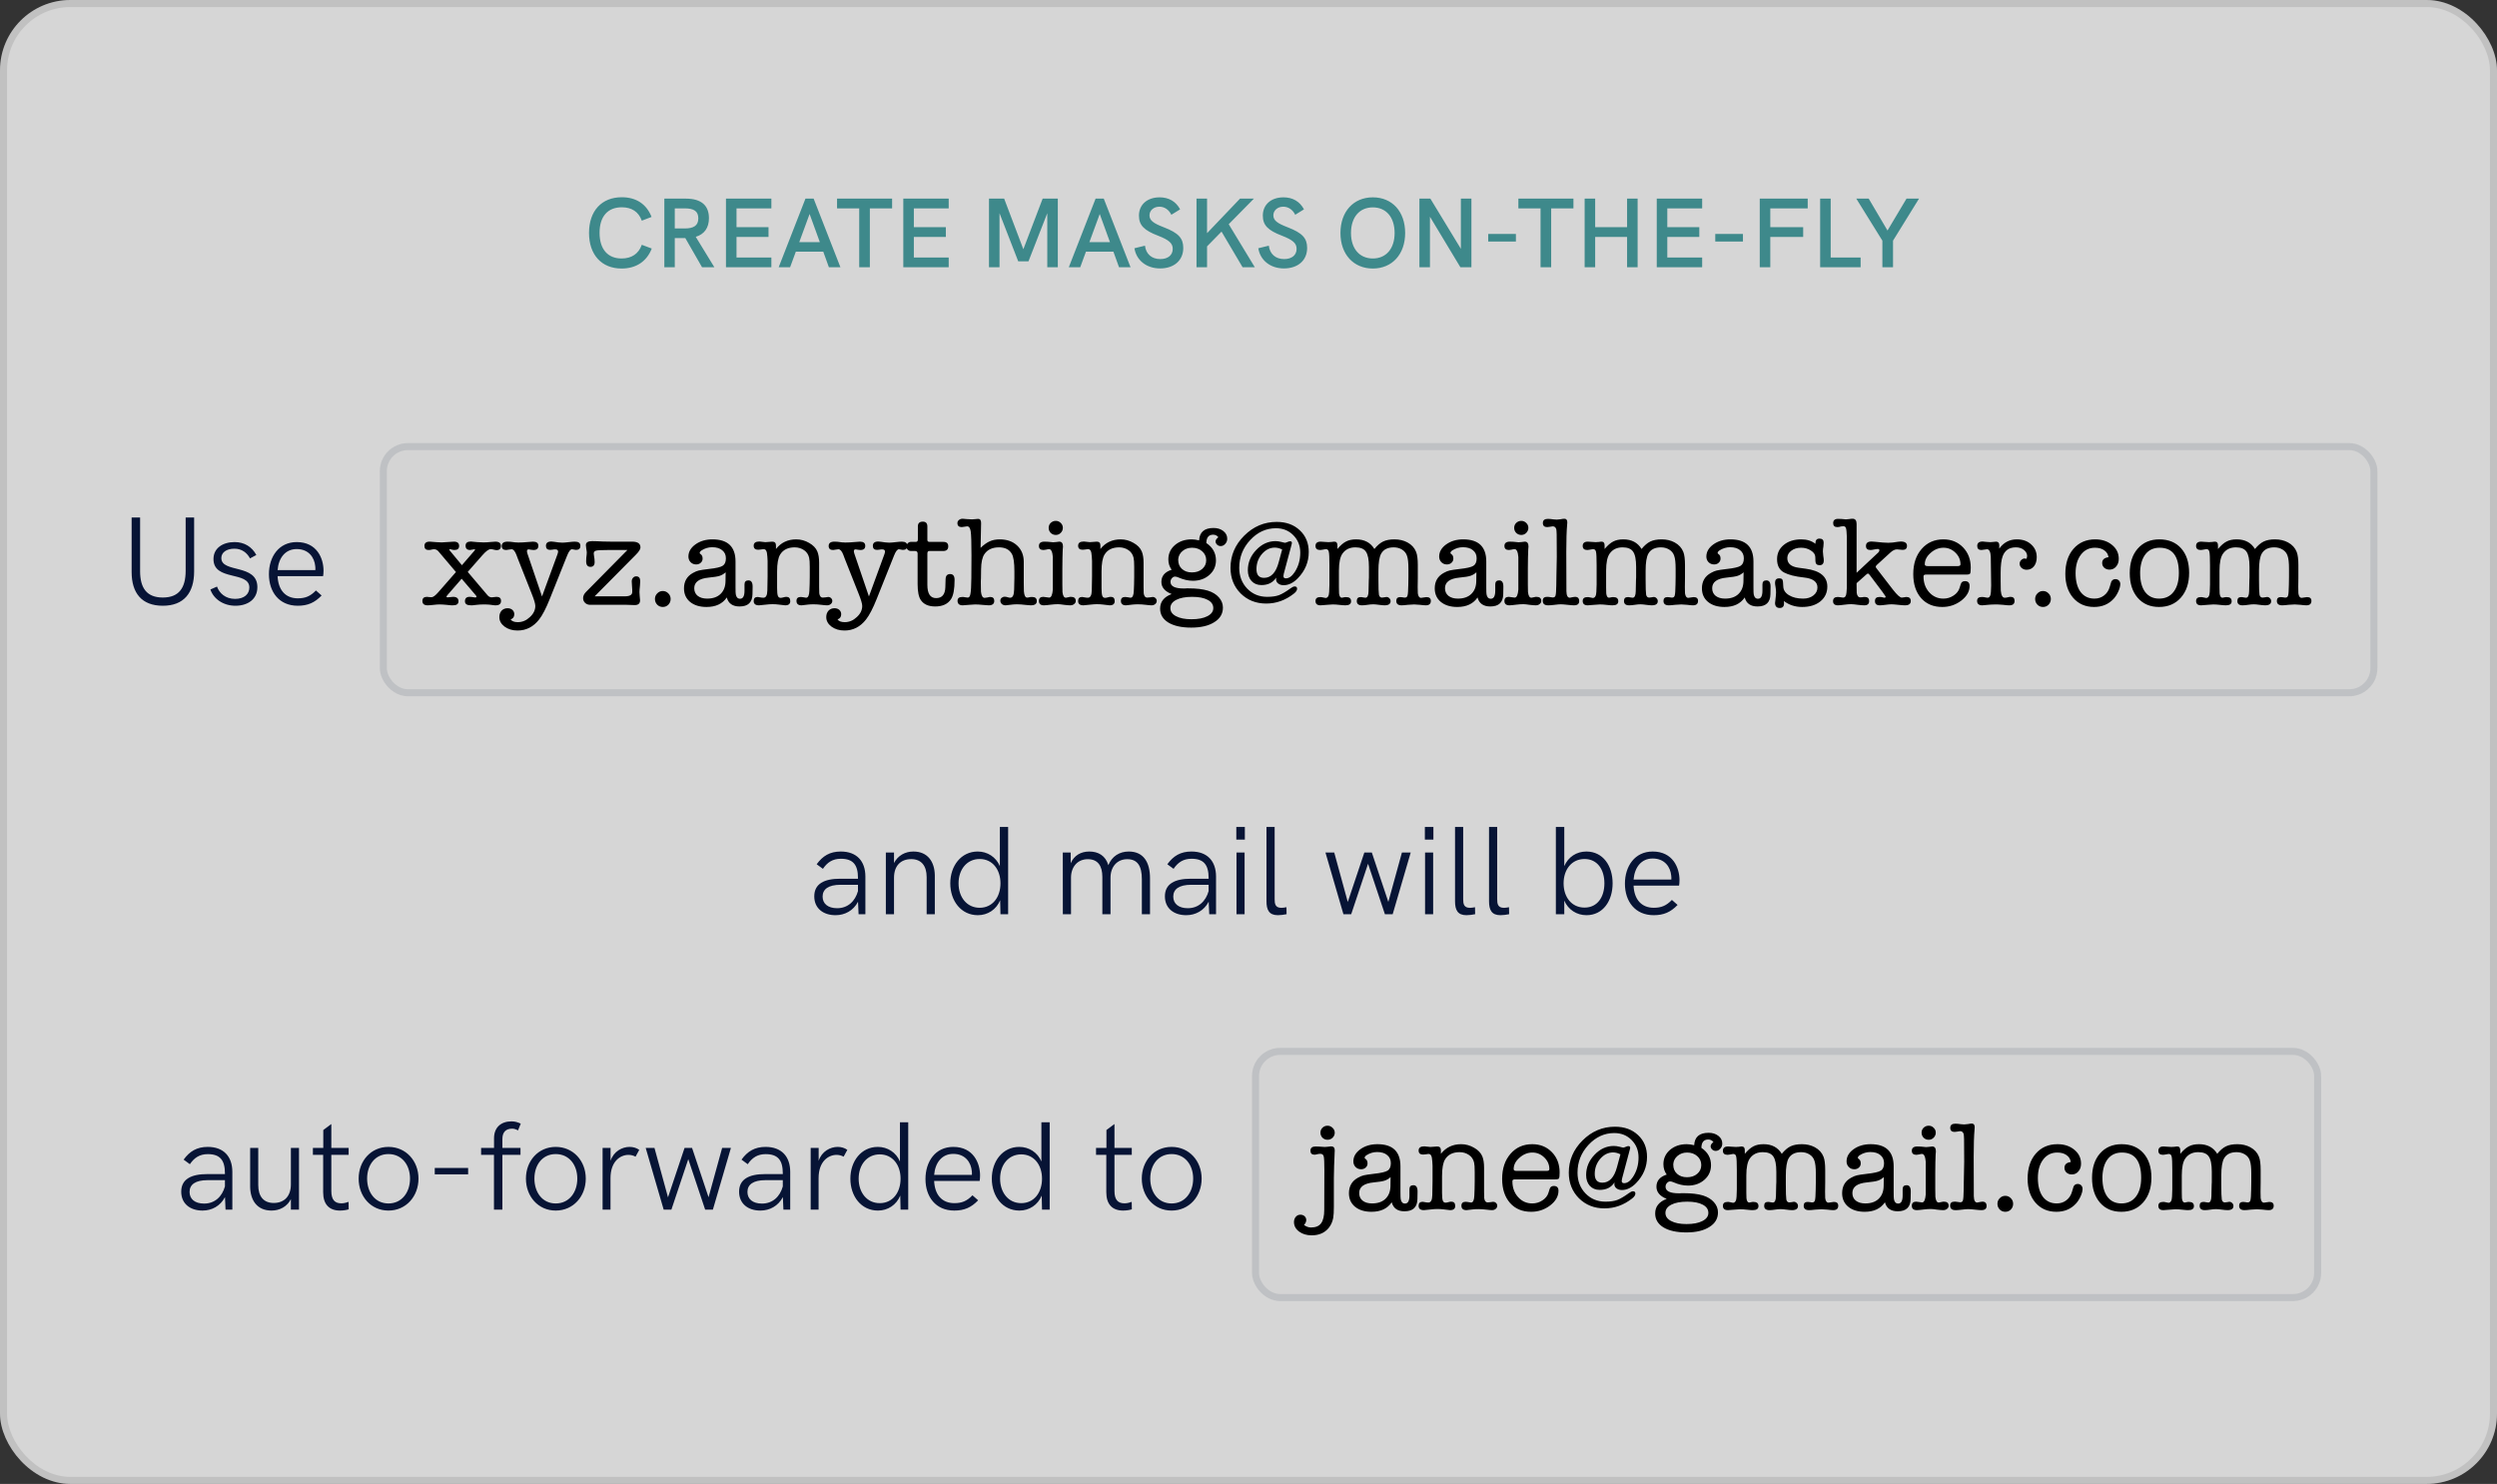 <svg width="355" height="211" viewBox="0 0 355 211" fill="none" xmlns="http://www.w3.org/2000/svg">
<rect x="0" y="0" width="355" height="211" fill="#333333" stroke="none"/>
<rect width="355" height="211" rx="10" fill="white" fill-opacity="0.8"/>
<rect x="0.5" y="0.5" width="354" height="210" rx="9.5" stroke="black" stroke-opacity="0.1" stroke-linecap="round"/>
<path d="M29.535 163.079C27.98 163.079 26.96 163.712 26.107 164.89L26.995 165.54C27.602 164.635 28.375 164.107 29.544 164.107C31.302 164.107 31.979 164.986 31.979 166.841V166.946H29.447C27.18 166.946 25.765 167.667 25.765 169.451C25.765 171.139 27.013 172.132 28.797 172.132C30.106 172.132 31.328 171.49 31.987 170.216L32.066 172H33.033V166.639C33.033 164.433 31.785 163.079 29.535 163.079ZM29.017 171.139C27.698 171.139 26.951 170.488 26.951 169.486C26.951 168.432 27.777 167.808 29.509 167.808H31.979V168.704C31.574 170.146 30.546 171.139 29.017 171.139ZM38.605 172.132C39.766 172.132 40.812 171.578 41.356 170.506V172H42.508V163.22H41.356V168.405C41.356 170.119 40.39 171.051 38.913 171.051C37.472 171.051 36.716 170.11 36.716 168.511V163.22H35.565V168.774C35.6 170.673 36.549 172.132 38.605 172.132ZM48.335 172.132C48.827 172.132 49.302 172.044 49.574 171.956L49.557 170.893C49.31 170.989 48.915 171.104 48.528 171.104C47.597 171.104 47.105 170.594 47.105 169.354V164.204H49.565V163.22H47.105V159.827L45.962 160.68V163.22H44.485V164.204H45.944V169.539C45.944 171.218 46.779 172.132 48.335 172.132ZM55.226 172.132C57.73 172.132 59.497 170.11 59.497 167.588C59.497 165.083 57.73 163.079 55.226 163.079C52.73 163.079 50.989 165.083 50.989 167.588C50.989 170.119 52.73 172.132 55.226 172.132ZM55.226 171.121C53.327 171.121 52.193 169.539 52.193 167.588C52.193 165.646 53.327 164.099 55.226 164.099C57.142 164.099 58.293 165.654 58.293 167.588C58.293 169.53 57.142 171.121 55.226 171.121ZM61.809 166.981H66.555V166.076H61.809V166.981ZM70.228 172H71.424V164.204H73.999V163.22H71.424V161.963C71.424 160.952 71.934 160.486 72.83 160.486C73.094 160.486 73.366 160.583 73.647 160.732L74.034 159.774C73.63 159.572 73.19 159.449 72.725 159.449C71.266 159.449 70.237 160.275 70.237 161.857V163.22H68.4V164.204H70.228V172ZM79.009 172.132C81.514 172.132 83.28 170.11 83.28 167.588C83.28 165.083 81.514 163.079 79.009 163.079C76.513 163.079 74.772 165.083 74.772 167.588C74.772 170.119 76.513 172.132 79.009 172.132ZM79.009 171.121C77.11 171.121 75.977 169.539 75.977 167.588C75.977 165.646 77.11 164.099 79.009 164.099C80.925 164.099 82.076 165.654 82.076 167.588C82.076 169.53 80.925 171.121 79.009 171.121ZM85.671 172H86.796V167.518C86.796 165.136 88.185 164.213 89.353 164.213C89.705 164.213 90.048 164.301 90.356 164.468L90.883 163.501C90.505 163.22 90.004 163.079 89.512 163.079C88.466 163.079 87.244 163.703 86.805 165.057V163.22H85.671V172ZM94.355 172H95.453L97.853 164.819L100.252 172H101.351L103.917 163.22H102.669L100.735 170.242L98.389 163.22H97.325L94.97 170.251L93.045 163.22H91.797L94.355 172ZM108.848 163.079C107.292 163.079 106.272 163.712 105.42 164.89L106.308 165.54C106.914 164.635 107.688 164.107 108.856 164.107C110.614 164.107 111.291 164.986 111.291 166.841V166.946H108.76C106.492 166.946 105.077 167.667 105.077 169.451C105.077 171.139 106.325 172.132 108.109 172.132C109.419 172.132 110.641 171.49 111.3 170.216L111.379 172H112.346V166.639C112.346 164.433 111.098 163.079 108.848 163.079ZM108.329 171.139C107.011 171.139 106.264 170.488 106.264 169.486C106.264 168.432 107.09 167.808 108.821 167.808H111.291V168.704C110.887 170.146 109.858 171.139 108.329 171.139ZM115.255 172H116.38V167.518C116.38 165.136 117.769 164.213 118.938 164.213C119.289 164.213 119.632 164.301 119.939 164.468L120.467 163.501C120.089 163.22 119.588 163.079 119.096 163.079C118.05 163.079 116.828 163.703 116.389 165.057V163.22H115.255V172ZM124.817 172.132C126.224 172.132 127.445 171.332 127.99 170.005L128.034 172H129.124V159.581H127.946V165.153C127.401 163.861 126.18 163.079 124.8 163.079C122.436 163.079 120.897 165.118 120.897 167.597C120.897 170.102 122.436 172.132 124.817 172.132ZM125.072 171.077C123.244 171.077 122.075 169.557 122.075 167.597C122.075 165.654 123.244 164.143 125.072 164.143C126.9 164.143 128.034 165.637 128.034 167.597C128.034 169.583 126.9 171.077 125.072 171.077ZM135.672 172.132C137.087 172.132 138.08 171.701 139.064 170.673L138.256 169.961C137.465 170.787 136.735 171.077 135.681 171.077C133.914 171.077 132.895 169.882 132.807 167.922H139.275C139.311 167.79 139.337 167.438 139.337 167.14C139.337 165.399 138.396 163.079 135.531 163.079C132.974 163.079 131.576 165.171 131.576 167.649C131.576 170.172 133.026 172.132 135.672 172.132ZM132.807 167.061C132.956 165.303 133.923 164.072 135.522 164.072C137.263 164.072 138.054 165.32 138.159 166.507C138.186 166.683 138.186 166.876 138.177 167.061H132.807ZM144.927 172.132C146.333 172.132 147.555 171.332 148.1 170.005L148.144 172H149.233V159.581H148.056V165.153C147.511 163.861 146.289 163.079 144.909 163.079C142.545 163.079 141.007 165.118 141.007 167.597C141.007 170.102 142.545 172.132 144.927 172.132ZM145.182 171.077C143.354 171.077 142.185 169.557 142.185 167.597C142.185 165.654 143.354 164.143 145.182 164.143C147.01 164.143 148.144 165.637 148.144 167.597C148.144 169.583 147.01 171.077 145.182 171.077ZM159.675 172.132C160.167 172.132 160.642 172.044 160.914 171.956L160.896 170.893C160.65 170.989 160.255 171.104 159.868 171.104C158.937 171.104 158.444 170.594 158.444 169.354V164.204H160.905V163.22H158.444V159.827L157.302 160.68V163.22H155.825V164.204H157.284V169.539C157.284 171.218 158.119 172.132 159.675 172.132ZM166.565 172.132C169.07 172.132 170.837 170.11 170.837 167.588C170.837 165.083 169.07 163.079 166.565 163.079C164.069 163.079 162.329 165.083 162.329 167.588C162.329 170.119 164.069 172.132 166.565 172.132ZM166.565 171.121C164.667 171.121 163.533 169.539 163.533 167.588C163.533 165.646 164.667 164.099 166.565 164.099C168.481 164.099 169.633 165.654 169.633 167.588C169.633 169.53 168.481 171.121 166.565 171.121Z" fill="#071435"/>
<rect x="178" y="149" width="152" height="36" rx="4" fill="#C4C4C4" fill-opacity="0.1"/>
<rect x="178.5" y="149.5" width="151" height="35" rx="3.5" stroke="#071435" stroke-opacity="0.1" stroke-linecap="round"/>
<path d="M185.712 173.476C185.712 173.728 185.604 173.962 185.388 174.178C185.712 174.418 186.042 174.538 186.378 174.538C187.05 174.538 187.53 174.34 187.818 173.944C188.118 173.548 188.268 172.912 188.268 172.036L188.286 166.384C188.286 165.328 188.256 164.68 188.196 164.44C188.136 164.188 187.974 164.062 187.71 164.062C187.578 164.062 187.41 164.086 187.206 164.134C187.098 164.17 186.99 164.188 186.882 164.188C186.498 164.188 186.306 163.996 186.306 163.612C186.306 163.216 186.558 163.018 187.062 163.018C187.242 163.018 187.398 163.024 187.53 163.036C187.914 163.072 188.184 163.09 188.34 163.09C188.436 163.09 188.586 163.078 188.79 163.054C188.994 163.018 189.144 163 189.24 163C189.588 163 189.762 163.192 189.762 163.576C189.762 163.636 189.756 163.756 189.744 163.936C189.732 164.152 189.726 164.326 189.726 164.458C189.714 164.65 189.696 165.082 189.672 165.754C189.648 166.51 189.636 167.092 189.636 167.5V171.568C189.636 172.288 189.606 172.822 189.546 173.17C189.438 173.734 189.222 174.214 188.898 174.61C188.322 175.306 187.518 175.654 186.486 175.654C185.766 175.654 185.166 175.474 184.686 175.114C184.206 174.754 183.966 174.304 183.966 173.764C183.966 173.464 184.056 173.212 184.236 173.008C184.404 172.816 184.62 172.72 184.884 172.72C185.112 172.72 185.31 172.792 185.478 172.936C185.634 173.092 185.712 173.272 185.712 173.476ZM188.736 162.064C188.46 162.064 188.22 161.968 188.016 161.776C187.824 161.572 187.728 161.332 187.728 161.056C187.728 160.78 187.824 160.546 188.016 160.354C188.22 160.162 188.46 160.066 188.736 160.066C189.012 160.066 189.252 160.168 189.456 160.372C189.66 160.564 189.762 160.792 189.762 161.056C189.762 161.332 189.66 161.572 189.456 161.776C189.252 161.968 189.012 162.064 188.736 162.064ZM199.68 172.234C198.696 172.234 198.09 171.808 197.862 170.956C197.25 171.856 196.29 172.306 194.982 172.306C194.01 172.306 193.23 172.066 192.642 171.586C192.066 171.106 191.778 170.464 191.778 169.66C191.778 168.664 192.204 167.932 193.056 167.464C193.38 167.284 193.656 167.17 193.884 167.122C194.124 167.062 194.598 166.99 195.306 166.906C196.314 166.798 196.968 166.648 197.268 166.456C197.58 166.264 197.736 165.91 197.736 165.394C197.736 164.902 197.562 164.518 197.214 164.242C196.878 163.954 196.404 163.81 195.792 163.81C195.252 163.81 194.748 163.96 194.28 164.26C194.1 164.38 194.01 164.506 194.01 164.638C194.01 164.686 194.064 164.746 194.172 164.818C194.34 164.938 194.424 165.142 194.424 165.43C194.424 165.67 194.334 165.868 194.154 166.024C193.986 166.18 193.77 166.258 193.506 166.258C193.194 166.258 192.93 166.15 192.714 165.934C192.51 165.718 192.408 165.454 192.408 165.142C192.408 164.47 192.738 163.894 193.398 163.414C194.07 162.934 194.88 162.694 195.828 162.694C198.012 162.694 199.104 163.744 199.104 165.844V169.48C199.104 170.056 199.116 170.398 199.14 170.506C199.212 170.926 199.416 171.136 199.752 171.136C200.172 171.136 200.382 170.752 200.382 169.984V169.102C200.382 168.718 200.568 168.526 200.94 168.526C201.336 168.526 201.534 168.814 201.534 169.39V169.48L201.516 170.506C201.492 171.658 200.88 172.234 199.68 172.234ZM197.682 168.652L197.7 167.374C197.436 167.614 197.154 167.782 196.854 167.878C196.566 167.974 196.044 168.058 195.288 168.13C193.92 168.262 193.236 168.766 193.236 169.642C193.236 170.098 193.398 170.458 193.722 170.722C194.058 170.986 194.508 171.118 195.072 171.118C195.876 171.118 196.506 170.902 196.962 170.47C197.43 170.026 197.67 169.42 197.682 168.652ZM204.854 163.558V164.062C205.574 163.15 206.534 162.694 207.734 162.694C208.382 162.694 208.994 162.862 209.57 163.198C210.146 163.522 210.536 163.93 210.74 164.422C210.908 164.83 210.992 165.364 210.992 166.024V169.444C210.992 169.96 210.998 170.266 211.01 170.362C211.07 170.77 211.232 170.974 211.496 170.974C211.604 170.974 211.742 170.962 211.91 170.938C212.09 170.902 212.216 170.884 212.288 170.884C212.444 170.884 212.576 170.938 212.684 171.046C212.804 171.154 212.864 171.286 212.864 171.442C212.864 171.622 212.792 171.772 212.648 171.892C212.504 172.012 212.33 172.072 212.126 172.072C211.958 172.072 211.682 172.048 211.298 172C210.914 171.952 210.554 171.928 210.218 171.928C209.906 171.928 209.648 171.94 209.444 171.964C208.844 172.036 208.526 172.072 208.49 172.072C208.01 172.072 207.77 171.862 207.77 171.442C207.77 171.07 207.974 170.884 208.382 170.884C208.478 170.884 208.586 170.896 208.706 170.92C208.934 170.968 209.078 170.992 209.138 170.992C209.426 170.992 209.582 170.662 209.606 170.002L209.642 169.084L209.66 167.986V166.618C209.66 165.982 209.63 165.544 209.57 165.304C209.462 164.848 209.228 164.494 208.868 164.242C208.472 163.966 208.022 163.828 207.518 163.828C206.558 163.828 205.868 164.17 205.448 164.854C205.16 165.322 205.016 166.12 205.016 167.248V169.642C205.016 170.17 205.052 170.53 205.124 170.722C205.196 170.914 205.328 171.01 205.52 171.01C205.616 171.01 205.748 170.986 205.916 170.938C206.084 170.89 206.222 170.866 206.33 170.866C206.702 170.866 206.888 171.07 206.888 171.478C206.888 171.874 206.648 172.072 206.168 172.072C206.072 172.072 205.76 172.036 205.232 171.964C204.968 171.928 204.674 171.91 204.35 171.91C204.098 171.91 203.762 171.934 203.342 171.982C202.814 172.042 202.514 172.072 202.442 172.072C201.938 172.072 201.686 171.868 201.686 171.46C201.686 171.076 201.878 170.884 202.262 170.884C202.322 170.884 202.43 170.902 202.586 170.938C202.754 170.974 202.916 170.992 203.072 170.992C203.432 170.992 203.618 170.644 203.63 169.948L203.666 167.95V165.772L203.63 165.142C203.606 164.734 203.552 164.458 203.468 164.314C203.396 164.158 203.264 164.08 203.072 164.08C202.988 164.08 202.862 164.098 202.694 164.134C202.538 164.158 202.418 164.17 202.334 164.17C201.902 164.17 201.686 163.978 201.686 163.594C201.686 163.198 201.956 163 202.496 163C202.568 163 202.628 163.006 202.676 163.018L203.342 163.09C203.534 163.09 203.702 163.078 203.846 163.054C204.158 163.03 204.32 163.018 204.332 163.018C204.68 163.018 204.854 163.198 204.854 163.558ZM221.733 166.708C221.733 167.164 221.703 167.446 221.643 167.554C221.583 167.65 221.409 167.698 221.121 167.698H215.397C215.241 167.698 215.139 167.722 215.091 167.77C215.043 167.806 215.019 167.872 215.019 167.968C215.019 168.868 215.289 169.618 215.829 170.218C216.369 170.818 217.041 171.118 217.845 171.118C218.373 171.118 218.853 170.974 219.285 170.686C219.729 170.398 220.017 170.032 220.149 169.588L220.311 169.066C220.395 168.778 220.593 168.634 220.905 168.634C221.349 168.634 221.571 168.862 221.571 169.318C221.571 170.098 221.175 170.794 220.383 171.406C219.591 172.006 218.691 172.306 217.683 172.306C216.423 172.306 215.421 171.886 214.677 171.046C213.933 170.194 213.561 169.054 213.561 167.626C213.561 166.162 213.957 164.974 214.749 164.062C215.541 163.15 216.573 162.694 217.845 162.694C218.973 162.694 219.903 163.072 220.635 163.828C221.367 164.584 221.733 165.544 221.733 166.708ZM215.199 166.24C215.199 166.408 215.331 166.492 215.595 166.492H219.897C220.149 166.492 220.275 166.408 220.275 166.24C220.275 165.604 220.035 165.052 219.555 164.584C219.075 164.116 218.511 163.882 217.863 163.882C217.191 163.882 216.579 164.128 216.027 164.62C215.475 165.1 215.199 165.64 215.199 166.24ZM229.515 168.382C229.515 168.286 229.521 168.202 229.533 168.13C229.077 168.838 228.375 169.192 227.427 169.192C226.851 169.192 226.383 169 226.023 168.616C225.675 168.22 225.501 167.71 225.501 167.086C225.501 165.994 225.897 165.034 226.689 164.206C227.481 163.366 228.399 162.946 229.443 162.946C229.683 162.946 229.947 162.982 230.235 163.054L230.595 163.144C230.643 163.168 230.703 163.18 230.775 163.18C230.835 163.18 230.937 163.15 231.081 163.09C231.273 163.006 231.411 162.964 231.495 162.964C231.675 162.964 231.765 163.042 231.765 163.198C231.765 163.234 231.753 163.3 231.729 163.396L231.639 163.738L230.613 167.572C230.577 167.716 230.559 167.83 230.559 167.914C230.559 168.13 230.673 168.238 230.901 168.238C231.345 168.238 231.759 167.95 232.143 167.374C232.683 166.57 232.953 165.64 232.953 164.584C232.953 163.588 232.623 162.76 231.963 162.1C231.315 161.44 230.493 161.11 229.497 161.11C228.093 161.11 226.869 161.674 225.825 162.802C224.793 163.918 224.277 165.232 224.277 166.744C224.277 167.92 224.655 168.904 225.411 169.696C226.167 170.476 227.115 170.866 228.255 170.866C228.927 170.866 229.479 170.788 229.911 170.632C230.355 170.464 230.907 170.14 231.567 169.66C231.807 169.48 232.005 169.39 232.161 169.39C232.389 169.39 232.503 169.498 232.503 169.714C232.503 169.942 232.347 170.176 232.035 170.416C230.847 171.352 229.539 171.82 228.111 171.82C226.659 171.82 225.447 171.34 224.475 170.38C223.515 169.408 223.035 168.196 223.035 166.744C223.035 164.992 223.683 163.468 224.979 162.172C226.287 160.864 227.829 160.21 229.605 160.21C230.949 160.21 232.041 160.606 232.881 161.398C233.733 162.19 234.159 163.222 234.159 164.494C234.159 165.922 233.637 167.17 232.593 168.238C231.957 168.886 231.291 169.21 230.595 169.21C230.283 169.21 230.025 169.132 229.821 168.976C229.617 168.82 229.515 168.622 229.515 168.382ZM229.893 165.934L230.379 164.134C230.019 163.954 229.671 163.864 229.335 163.864C228.639 163.864 228.027 164.17 227.499 164.782C226.983 165.394 226.725 166.108 226.725 166.924C226.725 167.752 227.085 168.166 227.805 168.166C228.801 168.166 229.497 167.422 229.893 165.934ZM239.8 162.694C240.112 162.694 240.466 162.742 240.862 162.838C240.922 161.662 241.606 161.074 242.914 161.074C243.466 161.074 243.928 161.218 244.3 161.506C244.672 161.794 244.858 162.16 244.858 162.604C244.858 162.892 244.762 163.138 244.57 163.342C244.39 163.546 244.174 163.648 243.922 163.648C243.73 163.648 243.562 163.582 243.418 163.45C243.274 163.318 243.202 163.162 243.202 162.982C243.202 162.79 243.334 162.592 243.598 162.388C243.406 162.148 243.16 162.028 242.86 162.028C242.224 162.028 241.9 162.424 241.888 163.216C242.8 163.828 243.256 164.65 243.256 165.682C243.256 166.51 242.944 167.2 242.32 167.752C241.696 168.304 240.916 168.58 239.98 168.58C239.32 168.58 238.636 168.424 237.928 168.112C237.736 168.028 237.574 167.986 237.442 167.986C237.274 167.986 237.124 168.064 236.992 168.22C236.86 168.364 236.794 168.538 236.794 168.742C236.794 169.366 237.424 169.678 238.684 169.678H238.792C238.888 169.678 238.996 169.672 239.116 169.66C239.236 169.66 239.308 169.66 239.332 169.66C240.472 169.66 241.396 169.768 242.104 169.984C242.764 170.188 243.286 170.506 243.67 170.938C244.054 171.37 244.246 171.856 244.246 172.396C244.246 173.272 243.838 173.962 243.022 174.466C242.218 174.982 241.126 175.24 239.746 175.24C238.366 175.24 237.28 175 236.488 174.52C235.708 174.04 235.318 173.38 235.318 172.54C235.318 171.568 235.864 170.878 236.956 170.47C235.984 170.086 235.498 169.51 235.498 168.742C235.498 167.902 235.984 167.326 236.956 167.014C236.644 166.594 236.488 166.102 236.488 165.538C236.488 164.722 236.8 164.044 237.424 163.504C238.06 162.964 238.852 162.694 239.8 162.694ZM239.854 163.882C239.326 163.882 238.876 164.038 238.504 164.35C238.132 164.662 237.928 165.052 237.892 165.52C237.892 165.52 237.892 165.556 237.892 165.628C237.892 166.156 238.072 166.582 238.432 166.906C238.792 167.23 239.26 167.392 239.836 167.392C240.436 167.392 240.922 167.23 241.294 166.906C241.678 166.582 241.87 166.168 241.87 165.664C241.87 165.148 241.678 164.722 241.294 164.386C240.91 164.05 240.43 163.882 239.854 163.882ZM239.872 170.866C238.912 170.866 238.156 171.01 237.604 171.298C237.052 171.586 236.776 171.976 236.776 172.468C236.776 172.96 237.046 173.344 237.586 173.62C238.126 173.908 238.852 174.052 239.764 174.052C240.724 174.052 241.48 173.908 242.032 173.62C242.596 173.332 242.878 172.948 242.878 172.468C242.878 171.964 242.614 171.574 242.086 171.298C241.558 171.01 240.82 170.866 239.872 170.866ZM248.06 163.54V164.062C248.492 163.546 248.9 163.192 249.284 163C249.668 162.796 250.148 162.694 250.724 162.694C251.9 162.694 252.764 163.15 253.316 164.062C253.724 163.558 254.138 163.204 254.558 163C254.978 162.796 255.518 162.694 256.178 162.694C256.862 162.694 257.474 162.838 258.014 163.126C258.614 163.45 259.028 163.906 259.256 164.494C259.412 164.89 259.49 165.514 259.49 166.366V168.112L259.472 169.462C259.472 169.954 259.478 170.254 259.49 170.362C259.55 170.794 259.706 171.01 259.958 171.01C260.042 171.01 260.168 170.992 260.336 170.956C260.504 170.92 260.63 170.902 260.714 170.902C261.134 170.902 261.344 171.082 261.344 171.442C261.344 171.862 261.104 172.072 260.624 172.072C260.444 172.072 260.168 172.048 259.796 172C259.436 171.964 259.16 171.946 258.968 171.946C258.764 171.946 258.464 171.964 258.068 172C257.684 172.048 257.39 172.072 257.186 172.072C256.682 172.072 256.43 171.862 256.43 171.442C256.43 171.082 256.622 170.902 257.006 170.902C257.054 170.902 257.174 170.914 257.366 170.938C257.438 170.962 257.534 170.974 257.654 170.974C257.858 170.974 257.984 170.872 258.032 170.668C258.092 170.464 258.128 169.954 258.14 169.138L258.158 168.04V166.852C258.158 166.024 258.092 165.424 257.96 165.052C257.84 164.668 257.606 164.368 257.258 164.152C256.91 163.936 256.514 163.828 256.07 163.828C255.218 163.828 254.624 164.122 254.288 164.71C254.024 165.178 253.892 165.994 253.892 167.158V168.436C253.892 169.564 253.916 170.272 253.964 170.56C254.024 170.836 254.168 170.974 254.396 170.974C254.468 170.974 254.57 170.962 254.702 170.938C254.846 170.902 254.954 170.884 255.026 170.884C255.194 170.884 255.332 170.944 255.44 171.064C255.56 171.172 255.62 171.31 255.62 171.478C255.62 171.874 255.338 172.072 254.774 172.072C254.594 172.072 254.324 172.048 253.964 172C253.616 171.952 253.352 171.928 253.172 171.928C252.92 171.928 252.644 171.952 252.344 172C252.044 172.048 251.78 172.072 251.552 172.072C251.06 172.072 250.814 171.868 250.814 171.46C250.814 171.088 250.994 170.902 251.354 170.902C251.486 170.902 251.588 170.914 251.66 170.938C251.828 170.974 251.954 170.992 252.038 170.992C252.326 170.992 252.476 170.686 252.488 170.074L252.506 169.228C252.518 168.964 252.524 168.706 252.524 168.454C252.536 168.238 252.542 168.124 252.542 168.112V166.618C252.542 165.574 252.398 164.848 252.11 164.44C251.834 164.032 251.336 163.828 250.616 163.828C249.824 163.828 249.218 164.116 248.798 164.692C248.45 165.16 248.276 165.976 248.276 167.14V169.534C248.276 170.014 248.282 170.296 248.294 170.38C248.342 170.788 248.474 170.992 248.69 170.992C248.75 170.992 248.876 170.968 249.068 170.92C249.092 170.92 249.128 170.914 249.176 170.902C249.224 170.902 249.266 170.902 249.302 170.902C249.77 170.902 250.004 171.1 250.004 171.496C250.004 171.88 249.734 172.072 249.194 172.072C248.99 172.072 248.738 172.054 248.438 172.018C248.03 171.97 247.682 171.946 247.394 171.946C247.25 171.946 246.986 171.964 246.602 172C246.086 172.048 245.774 172.072 245.666 172.072C245.186 172.072 244.946 171.868 244.946 171.46C244.946 171.088 245.174 170.902 245.63 170.902C245.654 170.902 245.69 170.902 245.738 170.902C245.786 170.914 245.822 170.92 245.846 170.92L246.296 171.01C246.308 171.022 246.332 171.028 246.368 171.028C246.692 171.028 246.866 170.734 246.89 170.146L246.926 169.12V166.366C246.926 165.346 246.896 164.71 246.836 164.458C246.788 164.206 246.644 164.08 246.404 164.08C246.356 164.08 246.188 164.11 245.9 164.17C245.78 164.194 245.684 164.206 245.612 164.206C245.168 164.206 244.946 164.014 244.946 163.63C244.946 163.222 245.192 163.018 245.684 163.018C245.816 163.018 245.996 163.03 246.224 163.054C246.452 163.078 246.65 163.09 246.818 163.09C246.878 163.09 246.944 163.084 247.016 163.072C247.088 163.072 247.13 163.072 247.142 163.072L247.574 163.018H247.628C247.916 163.018 248.06 163.192 248.06 163.54ZM269.799 172.234C268.815 172.234 268.209 171.808 267.981 170.956C267.369 171.856 266.409 172.306 265.101 172.306C264.129 172.306 263.349 172.066 262.761 171.586C262.185 171.106 261.897 170.464 261.897 169.66C261.897 168.664 262.323 167.932 263.175 167.464C263.499 167.284 263.775 167.17 264.003 167.122C264.243 167.062 264.717 166.99 265.425 166.906C266.433 166.798 267.087 166.648 267.387 166.456C267.699 166.264 267.855 165.91 267.855 165.394C267.855 164.902 267.681 164.518 267.333 164.242C266.997 163.954 266.523 163.81 265.911 163.81C265.371 163.81 264.867 163.96 264.399 164.26C264.219 164.38 264.129 164.506 264.129 164.638C264.129 164.686 264.183 164.746 264.291 164.818C264.459 164.938 264.543 165.142 264.543 165.43C264.543 165.67 264.453 165.868 264.273 166.024C264.105 166.18 263.889 166.258 263.625 166.258C263.313 166.258 263.049 166.15 262.833 165.934C262.629 165.718 262.527 165.454 262.527 165.142C262.527 164.47 262.857 163.894 263.517 163.414C264.189 162.934 264.999 162.694 265.947 162.694C268.131 162.694 269.223 163.744 269.223 165.844V169.48C269.223 170.056 269.235 170.398 269.259 170.506C269.331 170.926 269.535 171.136 269.871 171.136C270.291 171.136 270.501 170.752 270.501 169.984V169.102C270.501 168.718 270.687 168.526 271.059 168.526C271.455 168.526 271.653 168.814 271.653 169.39V169.48L271.635 170.506C271.611 171.658 270.999 172.234 269.799 172.234ZM267.801 168.652L267.819 167.374C267.555 167.614 267.273 167.782 266.973 167.878C266.685 167.974 266.163 168.058 265.407 168.13C264.039 168.262 263.355 168.766 263.355 169.642C263.355 170.098 263.517 170.458 263.841 170.722C264.177 170.986 264.627 171.118 265.191 171.118C265.995 171.118 266.625 170.902 267.081 170.47C267.549 170.026 267.789 169.42 267.801 168.652ZM275.136 166.78V169.12C275.136 169.72 275.142 170.074 275.154 170.182C275.214 170.722 275.376 170.992 275.64 170.992C275.7 170.992 275.85 170.962 276.09 170.902C276.15 170.878 276.24 170.866 276.36 170.866C276.816 170.866 277.044 171.064 277.044 171.46C277.044 171.628 276.966 171.772 276.81 171.892C276.666 172.012 276.48 172.072 276.252 172.072C276.06 172.072 275.766 172.048 275.37 172C274.986 171.94 274.698 171.91 274.506 171.91C274.194 171.91 273.846 171.934 273.462 171.982C272.994 172.042 272.682 172.072 272.526 172.072C272.046 172.072 271.806 171.868 271.806 171.46C271.806 171.064 272.01 170.866 272.418 170.866C272.514 170.866 272.652 170.884 272.832 170.92C273.024 170.956 273.168 170.974 273.264 170.974C273.552 170.974 273.726 170.59 273.786 169.822C273.786 169.774 273.786 169.252 273.786 168.256V166.78C273.786 165.784 273.786 165.262 273.786 165.214C273.726 164.458 273.546 164.08 273.246 164.08C273.15 164.08 273.012 164.104 272.832 164.152C272.664 164.188 272.538 164.206 272.454 164.206C272.022 164.206 271.806 164.014 271.806 163.63C271.806 163.222 272.07 163.018 272.598 163.018C272.826 163.018 272.988 163.024 273.084 163.036C273.468 163.084 273.714 163.108 273.822 163.108C273.918 163.108 274.062 163.096 274.254 163.072C274.458 163.036 274.608 163.018 274.704 163.018C275.052 163.018 275.226 163.252 275.226 163.72C275.226 163.768 275.22 163.84 275.208 163.936C275.196 164.032 275.19 164.104 275.19 164.152C275.178 164.248 275.166 164.62 275.154 165.268C275.142 165.76 275.136 166.264 275.136 166.78ZM274.2 162.064C273.924 162.064 273.684 161.968 273.48 161.776C273.288 161.572 273.192 161.332 273.192 161.056C273.192 160.78 273.288 160.546 273.48 160.354C273.684 160.162 273.924 160.066 274.2 160.066C274.476 160.066 274.71 160.162 274.902 160.354C275.106 160.546 275.208 160.78 275.208 161.056C275.208 161.332 275.106 161.572 274.902 161.776C274.71 161.968 274.476 162.064 274.2 162.064ZM280.6 164.476L280.618 170.074C280.63 170.686 280.792 170.992 281.104 170.992C281.176 170.992 281.326 170.962 281.554 170.902C281.698 170.878 281.794 170.866 281.842 170.866C282.238 170.866 282.436 171.07 282.436 171.478C282.436 171.874 282.19 172.072 281.698 172.072C281.506 172.072 281.2 172.048 280.78 172C280.36 171.952 280.036 171.928 279.808 171.928C279.616 171.928 279.328 171.952 278.944 172C278.56 172.048 278.278 172.072 278.098 172.072H278.008C277.504 172.072 277.252 171.856 277.252 171.424C277.252 171.052 277.456 170.866 277.864 170.866C277.888 170.866 277.93 170.866 277.99 170.866C278.062 170.878 278.116 170.884 278.152 170.884C278.452 170.932 278.626 170.956 278.674 170.956C278.89 170.956 279.022 170.866 279.07 170.686C279.13 170.494 279.166 170.008 279.178 169.228L279.196 167.968L279.25 165.178L279.232 161.974C279.22 161.614 279.202 161.374 279.178 161.254C279.094 160.978 278.926 160.84 278.674 160.84C278.638 160.84 278.482 160.864 278.206 160.912C278.074 160.936 277.966 160.948 277.882 160.948C277.474 160.948 277.27 160.756 277.27 160.372C277.27 159.976 277.51 159.778 277.99 159.778C278.122 159.778 278.236 159.784 278.332 159.796L278.764 159.85C278.956 159.874 279.118 159.886 279.25 159.886C279.37 159.886 279.55 159.868 279.79 159.832C280.03 159.784 280.21 159.76 280.33 159.76C280.606 159.76 280.744 159.934 280.744 160.282C280.744 160.402 280.738 160.492 280.726 160.552C280.642 161.476 280.6 162.784 280.6 164.476ZM285.093 172.306C284.781 172.306 284.517 172.198 284.301 171.982C284.085 171.754 283.977 171.484 283.977 171.172C283.977 170.86 284.085 170.596 284.301 170.38C284.517 170.152 284.781 170.038 285.093 170.038C285.405 170.038 285.669 170.152 285.885 170.38C286.101 170.596 286.209 170.86 286.209 171.172C286.209 171.484 286.101 171.754 285.885 171.982C285.669 172.198 285.405 172.306 285.093 172.306ZM293.506 166.06C293.506 165.58 293.806 165.304 294.406 165.232C294.346 164.812 294.142 164.482 293.794 164.242C293.458 164.002 293.02 163.882 292.48 163.882C291.652 163.882 290.986 164.212 290.482 164.872C289.978 165.532 289.726 166.408 289.726 167.5C289.726 168.628 289.96 169.516 290.428 170.164C290.908 170.8 291.568 171.118 292.408 171.118C292.936 171.118 293.392 170.968 293.776 170.668C294.172 170.368 294.442 169.954 294.586 169.426C294.706 169.006 294.778 168.766 294.802 168.706C294.934 168.466 295.126 168.346 295.378 168.346C295.582 168.346 295.75 168.412 295.882 168.544C296.014 168.676 296.08 168.844 296.08 169.048C296.08 169.348 295.984 169.708 295.792 170.128C295.6 170.548 295.372 170.896 295.108 171.172C294.4 171.928 293.482 172.306 292.354 172.306C291.13 172.306 290.14 171.874 289.384 171.01C288.64 170.146 288.268 169.012 288.268 167.608C288.268 166.12 288.652 164.932 289.42 164.044C290.2 163.144 291.232 162.694 292.516 162.694C293.476 162.694 294.274 162.958 294.91 163.486C295.546 164.002 295.864 164.662 295.864 165.466C295.864 165.91 295.738 166.276 295.486 166.564C295.246 166.852 294.934 166.996 294.55 166.996C294.25 166.996 293.998 166.906 293.794 166.726C293.602 166.546 293.506 166.324 293.506 166.06ZM301.584 172.306C300.324 172.306 299.316 171.874 298.56 171.01C297.804 170.134 297.426 168.964 297.426 167.5C297.426 166.036 297.804 164.872 298.56 164.008C299.328 163.132 300.354 162.694 301.638 162.694C302.946 162.694 303.978 163.12 304.734 163.972C305.49 164.824 305.868 165.982 305.868 167.446C305.868 168.91 305.478 170.086 304.698 170.974C303.918 171.862 302.88 172.306 301.584 172.306ZM301.674 163.882C300.834 163.882 300.174 164.176 299.694 164.764C299.214 165.352 298.95 166.186 298.902 167.266C298.902 167.266 298.902 167.344 298.902 167.5C298.902 168.628 299.136 169.516 299.604 170.164C300.084 170.8 300.75 171.118 301.602 171.118C302.478 171.118 303.162 170.8 303.654 170.164C304.158 169.516 304.41 168.622 304.41 167.482C304.41 165.082 303.498 163.882 301.674 163.882ZM309.97 163.54V164.062C310.402 163.546 310.81 163.192 311.194 163C311.578 162.796 312.058 162.694 312.634 162.694C313.81 162.694 314.674 163.15 315.226 164.062C315.634 163.558 316.048 163.204 316.468 163C316.888 162.796 317.428 162.694 318.088 162.694C318.772 162.694 319.384 162.838 319.924 163.126C320.524 163.45 320.938 163.906 321.166 164.494C321.322 164.89 321.4 165.514 321.4 166.366V168.112L321.382 169.462C321.382 169.954 321.388 170.254 321.4 170.362C321.46 170.794 321.616 171.01 321.868 171.01C321.952 171.01 322.078 170.992 322.246 170.956C322.414 170.92 322.54 170.902 322.624 170.902C323.044 170.902 323.254 171.082 323.254 171.442C323.254 171.862 323.014 172.072 322.534 172.072C322.354 172.072 322.078 172.048 321.706 172C321.346 171.964 321.07 171.946 320.878 171.946C320.674 171.946 320.374 171.964 319.978 172C319.594 172.048 319.3 172.072 319.096 172.072C318.592 172.072 318.34 171.862 318.34 171.442C318.34 171.082 318.532 170.902 318.916 170.902C318.964 170.902 319.084 170.914 319.276 170.938C319.348 170.962 319.444 170.974 319.564 170.974C319.768 170.974 319.894 170.872 319.942 170.668C320.002 170.464 320.038 169.954 320.05 169.138L320.068 168.04V166.852C320.068 166.024 320.002 165.424 319.87 165.052C319.75 164.668 319.516 164.368 319.168 164.152C318.82 163.936 318.424 163.828 317.98 163.828C317.128 163.828 316.534 164.122 316.198 164.71C315.934 165.178 315.802 165.994 315.802 167.158V168.436C315.802 169.564 315.826 170.272 315.874 170.56C315.934 170.836 316.078 170.974 316.306 170.974C316.378 170.974 316.48 170.962 316.612 170.938C316.756 170.902 316.864 170.884 316.936 170.884C317.104 170.884 317.242 170.944 317.35 171.064C317.47 171.172 317.53 171.31 317.53 171.478C317.53 171.874 317.248 172.072 316.684 172.072C316.504 172.072 316.234 172.048 315.874 172C315.526 171.952 315.262 171.928 315.082 171.928C314.83 171.928 314.554 171.952 314.254 172C313.954 172.048 313.69 172.072 313.462 172.072C312.97 172.072 312.724 171.868 312.724 171.46C312.724 171.088 312.904 170.902 313.264 170.902C313.396 170.902 313.498 170.914 313.57 170.938C313.738 170.974 313.864 170.992 313.948 170.992C314.236 170.992 314.386 170.686 314.398 170.074L314.416 169.228C314.428 168.964 314.434 168.706 314.434 168.454C314.446 168.238 314.452 168.124 314.452 168.112V166.618C314.452 165.574 314.308 164.848 314.02 164.44C313.744 164.032 313.246 163.828 312.526 163.828C311.734 163.828 311.128 164.116 310.708 164.692C310.36 165.16 310.186 165.976 310.186 167.14V169.534C310.186 170.014 310.192 170.296 310.204 170.38C310.252 170.788 310.384 170.992 310.6 170.992C310.66 170.992 310.786 170.968 310.978 170.92C311.002 170.92 311.038 170.914 311.086 170.902C311.134 170.902 311.176 170.902 311.212 170.902C311.68 170.902 311.914 171.1 311.914 171.496C311.914 171.88 311.644 172.072 311.104 172.072C310.9 172.072 310.648 172.054 310.348 172.018C309.94 171.97 309.592 171.946 309.304 171.946C309.16 171.946 308.896 171.964 308.512 172C307.996 172.048 307.684 172.072 307.576 172.072C307.096 172.072 306.856 171.868 306.856 171.46C306.856 171.088 307.084 170.902 307.54 170.902C307.564 170.902 307.6 170.902 307.648 170.902C307.696 170.914 307.732 170.92 307.756 170.92L308.206 171.01C308.218 171.022 308.242 171.028 308.278 171.028C308.602 171.028 308.776 170.734 308.8 170.146L308.836 169.12V166.366C308.836 165.346 308.806 164.71 308.746 164.458C308.698 164.206 308.554 164.08 308.314 164.08C308.266 164.08 308.098 164.11 307.81 164.17C307.69 164.194 307.594 164.206 307.522 164.206C307.078 164.206 306.856 164.014 306.856 163.63C306.856 163.222 307.102 163.018 307.594 163.018C307.726 163.018 307.906 163.03 308.134 163.054C308.362 163.078 308.56 163.09 308.728 163.09C308.788 163.09 308.854 163.084 308.926 163.072C308.998 163.072 309.04 163.072 309.052 163.072L309.484 163.018H309.538C309.826 163.018 309.97 163.192 309.97 163.54Z" fill="black"/>
<path d="M119.535 121.079C117.979 121.079 116.96 121.712 116.107 122.89L116.995 123.54C117.602 122.635 118.375 122.107 119.544 122.107C121.302 122.107 121.979 122.986 121.979 124.841V124.946H119.447C117.18 124.946 115.765 125.667 115.765 127.451C115.765 129.139 117.013 130.132 118.797 130.132C120.106 130.132 121.328 129.49 121.987 128.216L122.066 130H123.033V124.639C123.033 122.433 121.785 121.079 119.535 121.079ZM119.017 129.139C117.698 129.139 116.951 128.488 116.951 127.486C116.951 126.432 117.777 125.808 119.509 125.808H121.979V126.704C121.574 128.146 120.546 129.139 119.017 129.139ZM125.942 130H127.103V124.806C127.103 123.101 128.061 122.16 129.546 122.16C130.987 122.16 131.743 123.109 131.743 124.709V130H132.903V124.437C132.868 122.538 131.901 121.079 129.854 121.079C128.693 121.079 127.656 121.642 127.103 122.714V121.22H125.942V130ZM139.021 130.132C140.427 130.132 141.648 129.332 142.193 128.005L142.237 130H143.327V117.581H142.149V123.153C141.604 121.861 140.383 121.079 139.003 121.079C136.639 121.079 135.101 123.118 135.101 125.597C135.101 128.102 136.639 130.132 139.021 130.132ZM139.275 129.077C137.447 129.077 136.278 127.557 136.278 125.597C136.278 123.654 137.447 122.143 139.275 122.143C141.104 122.143 142.237 123.637 142.237 125.597C142.237 127.583 141.104 129.077 139.275 129.077ZM151.105 130H152.266V124.797C152.266 123.268 153.188 122.169 154.656 122.169C156.098 122.169 156.722 123.136 156.722 124.691V130H157.882V124.797C157.882 123.268 158.805 122.169 160.264 122.169C161.758 122.169 162.338 123.188 162.338 125.008V130H163.498V124.867C163.498 122.617 162.584 121.079 160.475 121.079C159.174 121.079 158.093 121.738 157.574 123.021C157.179 121.677 156.159 121.079 154.867 121.079C153.689 121.079 152.705 121.624 152.222 122.749V121.22H151.097L151.105 130ZM169.387 121.079C167.831 121.079 166.812 121.712 165.959 122.89L166.847 123.54C167.453 122.635 168.227 122.107 169.396 122.107C171.153 122.107 171.83 122.986 171.83 124.841V124.946H169.299C167.031 124.946 165.616 125.667 165.616 127.451C165.616 129.139 166.864 130.132 168.648 130.132C169.958 130.132 171.18 129.49 171.839 128.216L171.918 130H172.885V124.639C172.885 122.433 171.637 121.079 169.387 121.079ZM168.868 129.139C167.55 129.139 166.803 128.488 166.803 127.486C166.803 126.432 167.629 125.808 169.36 125.808H171.83V126.704C171.426 128.146 170.397 129.139 168.868 129.139ZM175.768 119.383H176.98V117.581H175.768V119.383ZM175.794 130H176.945V121.22H175.794V130ZM181.674 130.132C182.052 130.132 182.526 130.07 182.913 129.991L182.896 128.998C182.632 129.051 182.368 129.086 182.184 129.086C181.305 129.086 181.217 128.523 181.217 127.847V117.581H180.057V128.146C180.057 129.385 180.426 130.132 181.674 130.132ZM190.999 130H192.098L194.497 122.819L196.896 130H197.995L200.562 121.22H199.313L197.38 128.242L195.033 121.22H193.97L191.614 128.251L189.689 121.22H188.441L190.999 130ZM202.574 119.383H203.787V117.581H202.574V119.383ZM202.601 130H203.752V121.22H202.601V130ZM208.48 130.132C208.858 130.132 209.333 130.07 209.72 129.991L209.702 128.998C209.438 129.051 209.175 129.086 208.99 129.086C208.111 129.086 208.023 128.523 208.023 127.847V117.581H206.863V128.146C206.863 129.385 207.232 130.132 208.48 130.132ZM213.314 130.132C213.692 130.132 214.167 130.07 214.554 129.991L214.536 128.998C214.272 129.051 214.009 129.086 213.824 129.086C212.945 129.086 212.857 128.523 212.857 127.847V117.581H211.697V128.146C211.697 129.385 212.066 130.132 213.314 130.132ZM225.549 130.132C227.904 130.132 229.267 128.093 229.267 125.597C229.267 123.109 227.904 121.079 225.531 121.079C224.134 121.079 222.947 121.861 222.394 123.153V117.581H221.198V130H222.394V128.058C222.947 129.35 224.16 130.132 225.549 130.132ZM225.276 129.051C223.448 129.051 222.297 127.574 222.297 125.597C222.297 123.637 223.448 122.143 225.276 122.143C227.113 122.143 228.098 123.654 228.098 125.597C228.098 127.548 227.113 129.051 225.276 129.051ZM235.111 130.132C236.526 130.132 237.52 129.701 238.504 128.673L237.695 127.961C236.904 128.787 236.175 129.077 235.12 129.077C233.354 129.077 232.334 127.882 232.246 125.922H238.715C238.75 125.79 238.776 125.438 238.776 125.14C238.776 123.399 237.836 121.079 234.971 121.079C232.413 121.079 231.016 123.171 231.016 125.649C231.016 128.172 232.466 130.132 235.111 130.132ZM232.246 125.061C232.396 123.303 233.362 122.072 234.962 122.072C236.702 122.072 237.493 123.32 237.599 124.507C237.625 124.683 237.625 124.876 237.616 125.061H232.246Z" fill="#071435"/>
<rect x="54" y="63" width="284" height="36" rx="4" fill="#C4C4C4" fill-opacity="0.1"/>
<rect x="54.5" y="63.5" width="283" height="35" rx="3.5" stroke="#071435" stroke-opacity="0.1" stroke-linecap="round"/>
<path d="M62.322 84.2L64.824 81.338L62.322 78.386C62.154 78.194 61.95 78.098 61.71 78.098C61.614 78.098 61.542 78.104 61.494 78.116L61.188 78.188C61.14 78.2 61.056 78.206 60.936 78.206C60.54 78.206 60.342 78.014 60.342 77.63C60.342 77.222 60.588 77.018 61.08 77.018H61.134C61.146 77.018 61.446 77.042 62.034 77.09C62.334 77.114 62.586 77.126 62.79 77.126C62.994 77.126 63.288 77.108 63.672 77.072C64.056 77.036 64.344 77.018 64.536 77.018C65.028 77.018 65.274 77.222 65.274 77.63C65.274 78.014 65.046 78.206 64.59 78.206C64.494 78.206 64.404 78.194 64.32 78.17L64.05 78.098H63.942C63.894 78.098 63.87 78.11 63.87 78.134C63.894 78.206 63.948 78.29 64.032 78.386L65.67 80.366L67.38 78.386C67.488 78.266 67.542 78.182 67.542 78.134C67.53 78.11 67.5 78.098 67.452 78.098C67.392 78.098 67.29 78.116 67.146 78.152C67.014 78.188 66.912 78.206 66.84 78.206C66.408 78.206 66.192 78.002 66.192 77.594C66.192 77.198 66.444 77 66.948 77C66.924 77 67.242 77.03 67.902 77.09C68.166 77.114 68.448 77.126 68.748 77.126C69.048 77.126 69.366 77.108 69.702 77.072C70.038 77.036 70.278 77.018 70.422 77.018C70.95 77.018 71.214 77.222 71.214 77.63C71.214 78.026 71.01 78.224 70.602 78.224C70.506 78.224 70.368 78.2 70.188 78.152C70.008 78.104 69.87 78.08 69.774 78.08C69.486 78.08 69.09 78.368 68.586 78.944L66.498 81.32L69.306 84.632C69.474 84.836 69.678 84.938 69.918 84.938C69.99 84.938 70.098 84.926 70.242 84.902C70.398 84.878 70.512 84.866 70.584 84.866C71.016 84.866 71.232 85.058 71.232 85.442C71.232 85.862 70.98 86.072 70.476 86.072H70.332L69.63 85.982C69.438 85.958 69.15 85.946 68.766 85.946C68.442 85.946 68.118 85.964 67.794 86L67.146 86.072H66.948C66.384 86.072 66.102 85.88 66.102 85.496C66.102 85.076 66.324 84.866 66.768 84.866C66.924 84.866 67.146 84.89 67.434 84.938C67.458 84.95 67.5 84.956 67.56 84.956C67.68 84.956 67.74 84.908 67.74 84.812C67.74 84.776 67.722 84.74 67.686 84.704L67.632 84.632L65.634 82.292L63.6 84.632C63.516 84.728 63.474 84.8 63.474 84.848C63.474 84.908 63.534 84.938 63.654 84.938C63.738 84.938 63.864 84.926 64.032 84.902C64.2 84.878 64.326 84.866 64.41 84.866C64.926 84.866 65.184 85.076 65.184 85.496C65.184 85.88 64.926 86.072 64.41 86.072H64.158L63.438 86C63.078 85.964 62.76 85.946 62.484 85.946C62.268 85.946 62.01 85.964 61.71 86C61.302 86.048 61.002 86.072 60.81 86.072C60.306 86.072 60.054 85.868 60.054 85.46C60.054 85.064 60.27 84.866 60.702 84.866C60.774 84.866 60.882 84.878 61.026 84.902C61.17 84.914 61.278 84.92 61.35 84.92C61.578 84.92 61.902 84.68 62.322 84.2ZM74.989 78.728L77.059 84.812L79.255 78.818C79.315 78.65 79.345 78.518 79.345 78.422C79.345 78.218 79.207 78.116 78.931 78.116C78.787 78.116 78.673 78.128 78.589 78.152C78.397 78.176 78.271 78.188 78.211 78.188C77.815 78.188 77.617 77.996 77.617 77.612C77.617 77.204 77.875 77 78.391 77C78.463 77 78.583 77.012 78.751 77.036L79.399 77.126C79.567 77.15 79.747 77.162 79.939 77.162C80.143 77.162 80.443 77.138 80.839 77.09C81.235 77.042 81.535 77.018 81.739 77.018C82.255 77.018 82.513 77.216 82.513 77.612C82.513 77.996 82.315 78.188 81.919 78.188C81.799 78.188 81.709 78.176 81.649 78.152C81.493 78.116 81.385 78.098 81.325 78.098C81.097 78.098 80.863 78.404 80.623 79.016L78.175 85.136C77.635 86.492 77.125 87.476 76.645 88.088C75.829 89.132 74.809 89.654 73.585 89.654C72.853 89.654 72.235 89.468 71.731 89.096C71.239 88.724 70.993 88.274 70.993 87.746C70.993 87.374 71.101 87.068 71.317 86.828C71.533 86.6 71.815 86.486 72.163 86.486C72.439 86.486 72.667 86.564 72.847 86.72C73.027 86.888 73.117 87.092 73.117 87.332C73.117 87.716 72.943 87.962 72.595 88.07C72.775 88.334 73.117 88.466 73.621 88.466C74.257 88.466 74.827 88.226 75.331 87.746C75.847 87.278 76.105 86.75 76.105 86.162C76.105 85.862 75.943 85.304 75.619 84.488L73.639 79.484C73.639 79.484 73.567 79.292 73.423 78.908C73.219 78.368 72.985 78.098 72.721 78.098C72.649 78.098 72.517 78.116 72.325 78.152C72.145 78.188 72.025 78.206 71.965 78.206C71.545 78.206 71.335 78.014 71.335 77.63C71.335 77.222 71.611 77.018 72.163 77.018C72.343 77.018 72.481 77.024 72.577 77.036L73.297 77.126C73.309 77.126 73.357 77.126 73.441 77.126C73.525 77.138 73.597 77.144 73.657 77.144C74.089 77.144 74.551 77.12 75.043 77.072C75.415 77.036 75.661 77.018 75.781 77.018C76.285 77.018 76.537 77.216 76.537 77.612C76.537 78.008 76.309 78.206 75.853 78.206C75.781 78.206 75.667 78.194 75.511 78.17C75.355 78.134 75.241 78.116 75.169 78.116C75.001 78.116 74.917 78.2 74.917 78.368C74.917 78.464 74.941 78.584 74.989 78.728ZM83.334 84.146L89.201 78.206H86.448C85.547 78.206 84.984 78.236 84.755 78.296C84.528 78.344 84.413 78.482 84.413 78.71C84.413 78.806 84.425 78.914 84.45 79.034C84.51 79.346 84.54 79.64 84.54 79.916C84.54 80.372 84.341 80.6 83.945 80.6C83.537 80.6 83.334 80.336 83.334 79.808C83.334 79.58 83.34 79.424 83.352 79.34C83.4 78.98 83.424 78.722 83.424 78.566C83.424 78.446 83.4 78.272 83.352 78.044C83.316 77.804 83.297 77.624 83.297 77.504C83.297 77.132 83.597 76.946 84.198 76.946C84.389 76.946 84.647 76.952 84.972 76.964C85.344 76.988 85.602 77 85.746 77L86.826 77.018H89.885C90.665 77.018 91.055 77.294 91.055 77.846C91.055 78.098 90.828 78.452 90.371 78.908L84.54 84.794H88.823C89.531 84.794 89.885 84.59 89.885 84.182V83.84C89.885 83.636 89.874 83.462 89.85 83.318C89.826 82.862 89.814 82.646 89.814 82.67C89.814 82.466 89.874 82.298 89.993 82.166C90.114 82.022 90.263 81.95 90.444 81.95C90.828 81.95 91.019 82.178 91.019 82.634C91.019 82.838 91.007 83.048 90.984 83.264C90.936 83.696 90.912 84.008 90.912 84.2C90.912 84.332 90.924 84.524 90.948 84.776C90.984 85.028 91.001 85.22 91.001 85.352C91.001 85.82 90.737 86.048 90.21 86.036L89.112 86H83.927C83.627 86 83.382 85.91 83.189 85.73C82.998 85.55 82.901 85.322 82.901 85.046C82.901 84.734 83.046 84.434 83.334 84.146ZM94.229 86.306C93.917 86.306 93.653 86.198 93.437 85.982C93.221 85.754 93.113 85.484 93.113 85.172C93.113 84.86 93.221 84.596 93.437 84.38C93.653 84.152 93.917 84.038 94.229 84.038C94.541 84.038 94.805 84.152 95.021 84.38C95.237 84.596 95.345 84.86 95.345 85.172C95.345 85.484 95.237 85.754 95.021 85.982C94.805 86.198 94.541 86.306 94.229 86.306ZM105.145 86.234C104.161 86.234 103.555 85.808 103.327 84.956C102.715 85.856 101.755 86.306 100.447 86.306C99.475 86.306 98.695 86.066 98.107 85.586C97.531 85.106 97.243 84.464 97.243 83.66C97.243 82.664 97.669 81.932 98.521 81.464C98.845 81.284 99.121 81.17 99.349 81.122C99.589 81.062 100.063 80.99 100.771 80.906C101.779 80.798 102.433 80.648 102.733 80.456C103.045 80.264 103.201 79.91 103.201 79.394C103.201 78.902 103.027 78.518 102.679 78.242C102.343 77.954 101.869 77.81 101.257 77.81C100.717 77.81 100.213 77.96 99.745 78.26C99.565 78.38 99.475 78.506 99.475 78.638C99.475 78.686 99.529 78.746 99.637 78.818C99.805 78.938 99.889 79.142 99.889 79.43C99.889 79.67 99.799 79.868 99.619 80.024C99.451 80.18 99.235 80.258 98.971 80.258C98.659 80.258 98.395 80.15 98.179 79.934C97.975 79.718 97.873 79.454 97.873 79.142C97.873 78.47 98.203 77.894 98.863 77.414C99.535 76.934 100.345 76.694 101.293 76.694C103.477 76.694 104.569 77.744 104.569 79.844V83.48C104.569 84.056 104.581 84.398 104.605 84.506C104.677 84.926 104.881 85.136 105.217 85.136C105.637 85.136 105.847 84.752 105.847 83.984V83.102C105.847 82.718 106.033 82.526 106.405 82.526C106.801 82.526 106.999 82.814 106.999 83.39V83.48L106.981 84.506C106.957 85.658 106.345 86.234 105.145 86.234ZM103.147 82.652L103.165 81.374C102.901 81.614 102.619 81.782 102.319 81.878C102.031 81.974 101.509 82.058 100.753 82.13C99.385 82.262 98.701 82.766 98.701 83.642C98.701 84.098 98.863 84.458 99.187 84.722C99.523 84.986 99.973 85.118 100.537 85.118C101.341 85.118 101.971 84.902 102.427 84.47C102.895 84.026 103.135 83.42 103.147 82.652ZM110.319 77.558V78.062C111.039 77.15 111.999 76.694 113.199 76.694C113.847 76.694 114.459 76.862 115.035 77.198C115.611 77.522 116.001 77.93 116.205 78.422C116.373 78.83 116.457 79.364 116.457 80.024V83.444C116.457 83.96 116.463 84.266 116.475 84.362C116.535 84.77 116.697 84.974 116.961 84.974C117.069 84.974 117.207 84.962 117.375 84.938C117.555 84.902 117.681 84.884 117.753 84.884C117.909 84.884 118.041 84.938 118.149 85.046C118.269 85.154 118.329 85.286 118.329 85.442C118.329 85.622 118.257 85.772 118.113 85.892C117.969 86.012 117.795 86.072 117.591 86.072C117.423 86.072 117.147 86.048 116.763 86C116.379 85.952 116.019 85.928 115.683 85.928C115.371 85.928 115.113 85.94 114.909 85.964C114.309 86.036 113.991 86.072 113.955 86.072C113.475 86.072 113.235 85.862 113.235 85.442C113.235 85.07 113.439 84.884 113.847 84.884C113.943 84.884 114.051 84.896 114.171 84.92C114.399 84.968 114.543 84.992 114.603 84.992C114.891 84.992 115.047 84.662 115.071 84.002L115.107 83.084L115.125 81.986V80.618C115.125 79.982 115.095 79.544 115.035 79.304C114.927 78.848 114.693 78.494 114.333 78.242C113.937 77.966 113.487 77.828 112.983 77.828C112.023 77.828 111.333 78.17 110.913 78.854C110.625 79.322 110.481 80.12 110.481 81.248V83.642C110.481 84.17 110.517 84.53 110.589 84.722C110.661 84.914 110.793 85.01 110.985 85.01C111.081 85.01 111.213 84.986 111.381 84.938C111.549 84.89 111.687 84.866 111.795 84.866C112.167 84.866 112.353 85.07 112.353 85.478C112.353 85.874 112.113 86.072 111.633 86.072C111.537 86.072 111.225 86.036 110.697 85.964C110.433 85.928 110.139 85.91 109.815 85.91C109.563 85.91 109.227 85.934 108.807 85.982C108.279 86.042 107.979 86.072 107.907 86.072C107.403 86.072 107.151 85.868 107.151 85.46C107.151 85.076 107.343 84.884 107.727 84.884C107.787 84.884 107.895 84.902 108.051 84.938C108.219 84.974 108.381 84.992 108.537 84.992C108.897 84.992 109.083 84.644 109.095 83.948L109.131 81.95V79.772L109.095 79.142C109.071 78.734 109.017 78.458 108.933 78.314C108.861 78.158 108.729 78.08 108.537 78.08C108.453 78.08 108.327 78.098 108.159 78.134C108.003 78.158 107.883 78.17 107.799 78.17C107.367 78.17 107.151 77.978 107.151 77.594C107.151 77.198 107.421 77 107.961 77C108.033 77 108.093 77.006 108.141 77.018L108.807 77.09C108.999 77.09 109.167 77.078 109.311 77.054C109.623 77.03 109.785 77.018 109.797 77.018C110.145 77.018 110.319 77.198 110.319 77.558ZM121.466 78.728L123.536 84.812L125.732 78.818C125.792 78.65 125.822 78.518 125.822 78.422C125.822 78.218 125.684 78.116 125.408 78.116C125.264 78.116 125.15 78.128 125.066 78.152C124.874 78.176 124.748 78.188 124.688 78.188C124.292 78.188 124.094 77.996 124.094 77.612C124.094 77.204 124.352 77 124.868 77C124.94 77 125.06 77.012 125.228 77.036L125.876 77.126C126.044 77.15 126.224 77.162 126.416 77.162C126.62 77.162 126.92 77.138 127.316 77.09C127.712 77.042 128.012 77.018 128.216 77.018C128.732 77.018 128.99 77.216 128.99 77.612C128.99 77.996 128.792 78.188 128.396 78.188C128.276 78.188 128.186 78.176 128.126 78.152C127.97 78.116 127.862 78.098 127.802 78.098C127.574 78.098 127.34 78.404 127.1 79.016L124.652 85.136C124.112 86.492 123.602 87.476 123.122 88.088C122.306 89.132 121.286 89.654 120.062 89.654C119.33 89.654 118.712 89.468 118.208 89.096C117.715 88.724 117.469 88.274 117.469 87.746C117.469 87.374 117.577 87.068 117.793 86.828C118.01 86.6 118.292 86.486 118.64 86.486C118.916 86.486 119.144 86.564 119.324 86.72C119.504 86.888 119.594 87.092 119.594 87.332C119.594 87.716 119.42 87.962 119.072 88.07C119.252 88.334 119.594 88.466 120.098 88.466C120.734 88.466 121.304 88.226 121.808 87.746C122.324 87.278 122.582 86.75 122.582 86.162C122.582 85.862 122.42 85.304 122.096 84.488L120.116 79.484C120.116 79.484 120.044 79.292 119.9 78.908C119.696 78.368 119.462 78.098 119.198 78.098C119.126 78.098 118.994 78.116 118.802 78.152C118.622 78.188 118.502 78.206 118.442 78.206C118.022 78.206 117.811 78.014 117.811 77.63C117.811 77.222 118.088 77.018 118.64 77.018C118.82 77.018 118.958 77.024 119.054 77.036L119.774 77.126C119.786 77.126 119.834 77.126 119.918 77.126C120.002 77.138 120.074 77.144 120.134 77.144C120.566 77.144 121.028 77.12 121.52 77.072C121.892 77.036 122.138 77.018 122.258 77.018C122.762 77.018 123.014 77.216 123.014 77.612C123.014 78.008 122.786 78.206 122.33 78.206C122.258 78.206 122.144 78.194 121.988 78.17C121.832 78.134 121.718 78.116 121.646 78.116C121.478 78.116 121.394 78.2 121.394 78.368C121.394 78.464 121.418 78.584 121.466 78.728ZM134.4 83.516L134.436 82.364C134.448 81.872 134.664 81.626 135.084 81.626C135.504 81.626 135.714 81.902 135.714 82.454C135.714 83.762 135.546 84.674 135.21 85.19C134.754 85.886 134.004 86.234 132.96 86.234C132 86.234 131.316 85.928 130.908 85.316C130.608 84.872 130.458 84.116 130.458 83.048V78.728C130.458 78.476 130.344 78.35 130.116 78.35H129.54C129.348 78.35 129.186 78.29 129.054 78.17C128.934 78.038 128.874 77.882 128.874 77.702C128.874 77.534 128.934 77.384 129.054 77.252C129.186 77.12 129.33 77.054 129.486 77.054H130.188C130.392 77.054 130.494 76.94 130.494 76.712V74.858C130.494 74.402 130.728 74.174 131.196 74.174C131.628 74.174 131.844 74.402 131.844 74.858V76.784C131.844 76.964 131.952 77.054 132.168 77.054H134.13C134.586 77.054 134.814 77.264 134.814 77.684C134.814 78.128 134.568 78.35 134.076 78.35H132.096C131.928 78.35 131.844 78.476 131.844 78.728V83.156C131.844 84.416 132.258 85.046 133.086 85.046C133.926 85.046 134.364 84.536 134.4 83.516ZM139.483 74.408L139.411 77.9C139.891 77.444 140.329 77.132 140.725 76.964C141.121 76.784 141.589 76.694 142.129 76.694C143.161 76.694 143.989 76.988 144.613 77.576C145.237 78.164 145.549 78.938 145.549 79.898V82.904C145.549 83.612 145.555 84.002 145.567 84.074C145.615 84.674 145.771 84.974 146.035 84.974C146.131 84.974 146.269 84.95 146.449 84.902C146.521 84.89 146.617 84.884 146.737 84.884C147.181 84.884 147.403 85.082 147.403 85.478C147.403 85.874 147.115 86.072 146.539 86.072C146.383 86.072 146.155 86.054 145.855 86.018C145.351 85.958 144.943 85.928 144.631 85.928C144.319 85.928 144.079 85.94 143.911 85.964C143.407 86.036 143.095 86.072 142.975 86.072C142.759 86.072 142.579 86.012 142.435 85.892C142.291 85.76 142.219 85.598 142.219 85.406C142.219 85.25 142.279 85.118 142.399 85.01C142.531 84.902 142.681 84.848 142.849 84.848C142.981 84.848 143.137 84.878 143.317 84.938C143.425 84.974 143.527 84.992 143.623 84.992C143.983 84.992 144.169 84.602 144.181 83.822C144.181 83.678 144.187 83.396 144.199 82.976L144.217 82.202V81.23C144.217 80.006 144.097 79.184 143.857 78.764C143.509 78.14 142.897 77.828 142.021 77.828C141.073 77.828 140.383 78.152 139.951 78.8C139.651 79.244 139.495 79.958 139.483 80.942L139.465 82.238C139.465 82.31 139.459 82.43 139.447 82.598C139.447 82.754 139.447 82.868 139.447 82.94C139.447 83.624 139.453 84.02 139.465 84.128C139.525 84.716 139.699 85.01 139.987 85.01C140.083 85.01 140.215 84.992 140.383 84.956C140.563 84.908 140.695 84.884 140.779 84.884C141.163 84.884 141.355 85.07 141.355 85.442C141.355 85.862 141.091 86.072 140.563 86.072C140.395 86.072 140.143 86.054 139.807 86.018C139.351 85.97 138.961 85.946 138.637 85.946C138.433 85.946 138.151 85.964 137.791 86C137.311 86.048 137.005 86.072 136.873 86.072C136.381 86.072 136.135 85.856 136.135 85.424C136.135 85.064 136.363 84.884 136.819 84.884C136.975 84.884 137.089 84.896 137.161 84.92C137.365 84.956 137.509 84.974 137.593 84.974C137.785 84.974 137.911 84.794 137.971 84.434C138.043 84.062 138.085 83.312 138.097 82.184L138.115 78.962C138.115 77.162 138.079 76.028 138.007 75.56C137.935 75.08 137.767 74.84 137.503 74.84C137.419 74.84 137.293 74.858 137.125 74.894C136.957 74.93 136.825 74.948 136.729 74.948C136.321 74.948 136.117 74.756 136.117 74.372C136.117 74.204 136.189 74.06 136.333 73.94C136.477 73.82 136.651 73.76 136.855 73.76C136.915 73.76 137.119 73.778 137.467 73.814C137.695 73.838 137.941 73.85 138.205 73.85C138.313 73.85 138.463 73.838 138.655 73.814C138.847 73.79 138.985 73.778 139.069 73.778C139.345 73.778 139.483 73.976 139.483 74.372V74.408ZM151.034 80.78V83.12C151.034 83.72 151.04 84.074 151.052 84.182C151.112 84.722 151.274 84.992 151.538 84.992C151.598 84.992 151.748 84.962 151.988 84.902C152.048 84.878 152.138 84.866 152.258 84.866C152.714 84.866 152.942 85.064 152.942 85.46C152.942 85.628 152.864 85.772 152.708 85.892C152.564 86.012 152.378 86.072 152.15 86.072C151.958 86.072 151.664 86.048 151.268 86C150.884 85.94 150.596 85.91 150.404 85.91C150.092 85.91 149.744 85.934 149.36 85.982C148.892 86.042 148.58 86.072 148.424 86.072C147.944 86.072 147.704 85.868 147.704 85.46C147.704 85.064 147.908 84.866 148.316 84.866C148.412 84.866 148.55 84.884 148.73 84.92C148.922 84.956 149.066 84.974 149.162 84.974C149.45 84.974 149.624 84.59 149.684 83.822C149.684 83.774 149.684 83.252 149.684 82.256V80.78C149.684 79.784 149.684 79.262 149.684 79.214C149.624 78.458 149.444 78.08 149.144 78.08C149.048 78.08 148.91 78.104 148.73 78.152C148.562 78.188 148.436 78.206 148.352 78.206C147.92 78.206 147.704 78.014 147.704 77.63C147.704 77.222 147.968 77.018 148.496 77.018C148.724 77.018 148.886 77.024 148.982 77.036C149.366 77.084 149.612 77.108 149.72 77.108C149.816 77.108 149.96 77.096 150.152 77.072C150.356 77.036 150.506 77.018 150.602 77.018C150.95 77.018 151.124 77.252 151.124 77.72C151.124 77.768 151.118 77.84 151.106 77.936C151.094 78.032 151.088 78.104 151.088 78.152C151.076 78.248 151.064 78.62 151.052 79.268C151.04 79.76 151.034 80.264 151.034 80.78ZM150.098 76.064C149.822 76.064 149.582 75.968 149.378 75.776C149.186 75.572 149.09 75.332 149.09 75.056C149.09 74.78 149.186 74.546 149.378 74.354C149.582 74.162 149.822 74.066 150.098 74.066C150.374 74.066 150.608 74.162 150.8 74.354C151.004 74.546 151.106 74.78 151.106 75.056C151.106 75.332 151.004 75.572 150.8 75.776C150.608 75.968 150.374 76.064 150.098 76.064ZM156.444 77.558V78.062C157.164 77.15 158.124 76.694 159.324 76.694C159.972 76.694 160.584 76.862 161.16 77.198C161.736 77.522 162.126 77.93 162.33 78.422C162.498 78.83 162.582 79.364 162.582 80.024V83.444C162.582 83.96 162.588 84.266 162.6 84.362C162.66 84.77 162.822 84.974 163.086 84.974C163.194 84.974 163.332 84.962 163.5 84.938C163.68 84.902 163.806 84.884 163.878 84.884C164.034 84.884 164.166 84.938 164.274 85.046C164.394 85.154 164.454 85.286 164.454 85.442C164.454 85.622 164.382 85.772 164.238 85.892C164.094 86.012 163.92 86.072 163.716 86.072C163.548 86.072 163.272 86.048 162.888 86C162.504 85.952 162.144 85.928 161.808 85.928C161.496 85.928 161.238 85.94 161.034 85.964C160.434 86.036 160.116 86.072 160.08 86.072C159.6 86.072 159.36 85.862 159.36 85.442C159.36 85.07 159.564 84.884 159.972 84.884C160.068 84.884 160.176 84.896 160.296 84.92C160.524 84.968 160.668 84.992 160.728 84.992C161.016 84.992 161.172 84.662 161.196 84.002L161.232 83.084L161.25 81.986V80.618C161.25 79.982 161.22 79.544 161.16 79.304C161.052 78.848 160.818 78.494 160.458 78.242C160.062 77.966 159.612 77.828 159.108 77.828C158.148 77.828 157.458 78.17 157.038 78.854C156.75 79.322 156.606 80.12 156.606 81.248V83.642C156.606 84.17 156.642 84.53 156.714 84.722C156.786 84.914 156.918 85.01 157.11 85.01C157.206 85.01 157.338 84.986 157.506 84.938C157.674 84.89 157.812 84.866 157.92 84.866C158.292 84.866 158.478 85.07 158.478 85.478C158.478 85.874 158.238 86.072 157.758 86.072C157.662 86.072 157.35 86.036 156.822 85.964C156.558 85.928 156.264 85.91 155.94 85.91C155.688 85.91 155.352 85.934 154.932 85.982C154.404 86.042 154.104 86.072 154.032 86.072C153.528 86.072 153.276 85.868 153.276 85.46C153.276 85.076 153.468 84.884 153.852 84.884C153.912 84.884 154.02 84.902 154.176 84.938C154.344 84.974 154.506 84.992 154.662 84.992C155.022 84.992 155.208 84.644 155.22 83.948L155.256 81.95V79.772L155.22 79.142C155.196 78.734 155.142 78.458 155.058 78.314C154.986 78.158 154.854 78.08 154.662 78.08C154.578 78.08 154.452 78.098 154.284 78.134C154.128 78.158 154.008 78.17 153.924 78.17C153.492 78.17 153.276 77.978 153.276 77.594C153.276 77.198 153.546 77 154.086 77C154.158 77 154.218 77.006 154.266 77.018L154.932 77.09C155.124 77.09 155.292 77.078 155.436 77.054C155.748 77.03 155.91 77.018 155.922 77.018C156.27 77.018 156.444 77.198 156.444 77.558ZM169.417 76.694C169.729 76.694 170.083 76.742 170.479 76.838C170.539 75.662 171.223 75.074 172.531 75.074C173.083 75.074 173.545 75.218 173.917 75.506C174.289 75.794 174.475 76.16 174.475 76.604C174.475 76.892 174.379 77.138 174.187 77.342C174.007 77.546 173.791 77.648 173.539 77.648C173.347 77.648 173.179 77.582 173.035 77.45C172.891 77.318 172.819 77.162 172.819 76.982C172.819 76.79 172.951 76.592 173.215 76.388C173.023 76.148 172.777 76.028 172.477 76.028C171.841 76.028 171.517 76.424 171.505 77.216C172.417 77.828 172.873 78.65 172.873 79.682C172.873 80.51 172.561 81.2 171.937 81.752C171.313 82.304 170.533 82.58 169.597 82.58C168.937 82.58 168.253 82.424 167.545 82.112C167.353 82.028 167.191 81.986 167.059 81.986C166.891 81.986 166.741 82.064 166.609 82.22C166.477 82.364 166.411 82.538 166.411 82.742C166.411 83.366 167.041 83.678 168.301 83.678H168.409C168.505 83.678 168.613 83.672 168.733 83.66C168.853 83.66 168.925 83.66 168.949 83.66C170.089 83.66 171.013 83.768 171.721 83.984C172.381 84.188 172.903 84.506 173.287 84.938C173.671 85.37 173.863 85.856 173.863 86.396C173.863 87.272 173.455 87.962 172.639 88.466C171.835 88.982 170.743 89.24 169.363 89.24C167.983 89.24 166.897 89 166.105 88.52C165.325 88.04 164.935 87.38 164.935 86.54C164.935 85.568 165.481 84.878 166.573 84.47C165.601 84.086 165.115 83.51 165.115 82.742C165.115 81.902 165.601 81.326 166.573 81.014C166.261 80.594 166.105 80.102 166.105 79.538C166.105 78.722 166.417 78.044 167.041 77.504C167.677 76.964 168.469 76.694 169.417 76.694ZM169.471 77.882C168.943 77.882 168.493 78.038 168.121 78.35C167.749 78.662 167.545 79.052 167.509 79.52C167.509 79.52 167.509 79.556 167.509 79.628C167.509 80.156 167.689 80.582 168.049 80.906C168.409 81.23 168.877 81.392 169.453 81.392C170.053 81.392 170.539 81.23 170.911 80.906C171.295 80.582 171.487 80.168 171.487 79.664C171.487 79.148 171.295 78.722 170.911 78.386C170.527 78.05 170.047 77.882 169.471 77.882ZM169.489 84.866C168.529 84.866 167.773 85.01 167.221 85.298C166.669 85.586 166.393 85.976 166.393 86.468C166.393 86.96 166.663 87.344 167.203 87.62C167.743 87.908 168.469 88.052 169.381 88.052C170.341 88.052 171.097 87.908 171.649 87.62C172.213 87.332 172.495 86.948 172.495 86.468C172.495 85.964 172.231 85.574 171.703 85.298C171.175 85.01 170.437 84.866 169.489 84.866ZM181.421 82.382C181.421 82.286 181.427 82.202 181.439 82.13C180.983 82.838 180.281 83.192 179.333 83.192C178.757 83.192 178.289 83 177.929 82.616C177.581 82.22 177.407 81.71 177.407 81.086C177.407 79.994 177.803 79.034 178.595 78.206C179.387 77.366 180.305 76.946 181.349 76.946C181.589 76.946 181.853 76.982 182.141 77.054L182.501 77.144C182.549 77.168 182.609 77.18 182.681 77.18C182.741 77.18 182.843 77.15 182.987 77.09C183.179 77.006 183.317 76.964 183.401 76.964C183.581 76.964 183.671 77.042 183.671 77.198C183.671 77.234 183.659 77.3 183.635 77.396L183.545 77.738L182.519 81.572C182.483 81.716 182.465 81.83 182.465 81.914C182.465 82.13 182.579 82.238 182.807 82.238C183.251 82.238 183.665 81.95 184.049 81.374C184.589 80.57 184.859 79.64 184.859 78.584C184.859 77.588 184.529 76.76 183.869 76.1C183.221 75.44 182.399 75.11 181.403 75.11C179.999 75.11 178.775 75.674 177.731 76.802C176.699 77.918 176.183 79.232 176.183 80.744C176.183 81.92 176.561 82.904 177.317 83.696C178.073 84.476 179.021 84.866 180.161 84.866C180.833 84.866 181.385 84.788 181.817 84.632C182.261 84.464 182.813 84.14 183.473 83.66C183.713 83.48 183.911 83.39 184.067 83.39C184.295 83.39 184.409 83.498 184.409 83.714C184.409 83.942 184.253 84.176 183.941 84.416C182.753 85.352 181.445 85.82 180.017 85.82C178.565 85.82 177.353 85.34 176.381 84.38C175.421 83.408 174.941 82.196 174.941 80.744C174.941 78.992 175.589 77.468 176.885 76.172C178.193 74.864 179.735 74.21 181.511 74.21C182.855 74.21 183.947 74.606 184.787 75.398C185.639 76.19 186.065 77.222 186.065 78.494C186.065 79.922 185.543 81.17 184.499 82.238C183.863 82.886 183.197 83.21 182.501 83.21C182.189 83.21 181.931 83.132 181.727 82.976C181.523 82.82 181.421 82.622 181.421 82.382ZM181.799 79.934L182.285 78.134C181.925 77.954 181.577 77.864 181.241 77.864C180.545 77.864 179.933 78.17 179.405 78.782C178.889 79.394 178.631 80.108 178.631 80.924C178.631 81.752 178.991 82.166 179.711 82.166C180.707 82.166 181.403 81.422 181.799 79.934ZM190.14 77.54V78.062C190.572 77.546 190.98 77.192 191.364 77C191.748 76.796 192.228 76.694 192.804 76.694C193.98 76.694 194.844 77.15 195.396 78.062C195.804 77.558 196.218 77.204 196.638 77C197.058 76.796 197.598 76.694 198.258 76.694C198.942 76.694 199.554 76.838 200.094 77.126C200.694 77.45 201.108 77.906 201.336 78.494C201.492 78.89 201.57 79.514 201.57 80.366V82.112L201.552 83.462C201.552 83.954 201.558 84.254 201.57 84.362C201.63 84.794 201.786 85.01 202.038 85.01C202.122 85.01 202.248 84.992 202.416 84.956C202.584 84.92 202.71 84.902 202.794 84.902C203.214 84.902 203.424 85.082 203.424 85.442C203.424 85.862 203.184 86.072 202.704 86.072C202.524 86.072 202.248 86.048 201.876 86C201.516 85.964 201.24 85.946 201.048 85.946C200.844 85.946 200.544 85.964 200.148 86C199.764 86.048 199.47 86.072 199.266 86.072C198.762 86.072 198.51 85.862 198.51 85.442C198.51 85.082 198.702 84.902 199.086 84.902C199.134 84.902 199.254 84.914 199.446 84.938C199.518 84.962 199.614 84.974 199.734 84.974C199.938 84.974 200.064 84.872 200.112 84.668C200.172 84.464 200.208 83.954 200.22 83.138L200.238 82.04V80.852C200.238 80.024 200.172 79.424 200.04 79.052C199.92 78.668 199.686 78.368 199.338 78.152C198.99 77.936 198.594 77.828 198.15 77.828C197.298 77.828 196.704 78.122 196.368 78.71C196.104 79.178 195.972 79.994 195.972 81.158V82.436C195.972 83.564 195.996 84.272 196.044 84.56C196.104 84.836 196.248 84.974 196.476 84.974C196.548 84.974 196.65 84.962 196.782 84.938C196.926 84.902 197.034 84.884 197.106 84.884C197.274 84.884 197.412 84.944 197.52 85.064C197.64 85.172 197.7 85.31 197.7 85.478C197.7 85.874 197.418 86.072 196.854 86.072C196.674 86.072 196.404 86.048 196.044 86C195.696 85.952 195.432 85.928 195.252 85.928C195 85.928 194.724 85.952 194.424 86C194.124 86.048 193.86 86.072 193.632 86.072C193.14 86.072 192.894 85.868 192.894 85.46C192.894 85.088 193.074 84.902 193.434 84.902C193.566 84.902 193.668 84.914 193.74 84.938C193.908 84.974 194.034 84.992 194.118 84.992C194.406 84.992 194.556 84.686 194.568 84.074L194.586 83.228C194.598 82.964 194.604 82.706 194.604 82.454C194.616 82.238 194.622 82.124 194.622 82.112V80.618C194.622 79.574 194.478 78.848 194.19 78.44C193.914 78.032 193.416 77.828 192.696 77.828C191.904 77.828 191.298 78.116 190.878 78.692C190.53 79.16 190.356 79.976 190.356 81.14V83.534C190.356 84.014 190.362 84.296 190.374 84.38C190.422 84.788 190.554 84.992 190.77 84.992C190.83 84.992 190.956 84.968 191.148 84.92C191.172 84.92 191.208 84.914 191.256 84.902C191.304 84.902 191.346 84.902 191.382 84.902C191.85 84.902 192.084 85.1 192.084 85.496C192.084 85.88 191.814 86.072 191.274 86.072C191.07 86.072 190.818 86.054 190.518 86.018C190.11 85.97 189.762 85.946 189.474 85.946C189.33 85.946 189.066 85.964 188.682 86C188.166 86.048 187.854 86.072 187.746 86.072C187.266 86.072 187.026 85.868 187.026 85.46C187.026 85.088 187.254 84.902 187.71 84.902C187.734 84.902 187.77 84.902 187.818 84.902C187.866 84.914 187.902 84.92 187.926 84.92L188.376 85.01C188.388 85.022 188.412 85.028 188.448 85.028C188.772 85.028 188.946 84.734 188.97 84.146L189.006 83.12V80.366C189.006 79.346 188.976 78.71 188.916 78.458C188.868 78.206 188.724 78.08 188.484 78.08C188.436 78.08 188.268 78.11 187.98 78.17C187.86 78.194 187.764 78.206 187.692 78.206C187.248 78.206 187.026 78.014 187.026 77.63C187.026 77.222 187.272 77.018 187.764 77.018C187.896 77.018 188.076 77.03 188.304 77.054C188.532 77.078 188.73 77.09 188.898 77.09C188.958 77.09 189.024 77.084 189.096 77.072C189.168 77.072 189.21 77.072 189.222 77.072L189.654 77.018H189.708C189.996 77.018 190.14 77.192 190.14 77.54ZM211.88 86.234C210.896 86.234 210.29 85.808 210.062 84.956C209.45 85.856 208.49 86.306 207.182 86.306C206.21 86.306 205.43 86.066 204.842 85.586C204.266 85.106 203.978 84.464 203.978 83.66C203.978 82.664 204.404 81.932 205.256 81.464C205.58 81.284 205.856 81.17 206.083 81.122C206.324 81.062 206.798 80.99 207.506 80.906C208.514 80.798 209.168 80.648 209.468 80.456C209.78 80.264 209.936 79.91 209.936 79.394C209.936 78.902 209.762 78.518 209.414 78.242C209.078 77.954 208.604 77.81 207.992 77.81C207.452 77.81 206.948 77.96 206.48 78.26C206.3 78.38 206.21 78.506 206.21 78.638C206.21 78.686 206.264 78.746 206.372 78.818C206.54 78.938 206.624 79.142 206.624 79.43C206.624 79.67 206.534 79.868 206.354 80.024C206.186 80.18 205.97 80.258 205.706 80.258C205.394 80.258 205.13 80.15 204.914 79.934C204.71 79.718 204.608 79.454 204.608 79.142C204.608 78.47 204.938 77.894 205.598 77.414C206.27 76.934 207.08 76.694 208.028 76.694C210.212 76.694 211.304 77.744 211.304 79.844V83.48C211.304 84.056 211.316 84.398 211.34 84.506C211.412 84.926 211.616 85.136 211.952 85.136C212.372 85.136 212.582 84.752 212.582 83.984V83.102C212.582 82.718 212.768 82.526 213.14 82.526C213.536 82.526 213.734 82.814 213.734 83.39V83.48L213.716 84.506C213.692 85.658 213.08 86.234 211.88 86.234ZM209.882 82.652L209.9 81.374C209.636 81.614 209.354 81.782 209.054 81.878C208.766 81.974 208.244 82.058 207.488 82.13C206.12 82.262 205.436 82.766 205.436 83.642C205.436 84.098 205.598 84.458 205.922 84.722C206.258 84.986 206.708 85.118 207.272 85.118C208.076 85.118 208.706 84.902 209.162 84.47C209.63 84.026 209.87 83.42 209.882 82.652ZM217.216 80.78V83.12C217.216 83.72 217.222 84.074 217.234 84.182C217.294 84.722 217.456 84.992 217.72 84.992C217.78 84.992 217.93 84.962 218.17 84.902C218.23 84.878 218.32 84.866 218.44 84.866C218.896 84.866 219.124 85.064 219.124 85.46C219.124 85.628 219.046 85.772 218.89 85.892C218.746 86.012 218.56 86.072 218.332 86.072C218.14 86.072 217.846 86.048 217.45 86C217.066 85.94 216.778 85.91 216.586 85.91C216.274 85.91 215.926 85.934 215.542 85.982C215.074 86.042 214.762 86.072 214.606 86.072C214.126 86.072 213.886 85.868 213.886 85.46C213.886 85.064 214.09 84.866 214.498 84.866C214.594 84.866 214.732 84.884 214.912 84.92C215.104 84.956 215.248 84.974 215.344 84.974C215.632 84.974 215.806 84.59 215.866 83.822C215.866 83.774 215.866 83.252 215.866 82.256V80.78C215.866 79.784 215.866 79.262 215.866 79.214C215.806 78.458 215.626 78.08 215.326 78.08C215.23 78.08 215.092 78.104 214.912 78.152C214.744 78.188 214.618 78.206 214.534 78.206C214.102 78.206 213.886 78.014 213.886 77.63C213.886 77.222 214.15 77.018 214.678 77.018C214.906 77.018 215.068 77.024 215.164 77.036C215.548 77.084 215.794 77.108 215.902 77.108C215.998 77.108 216.142 77.096 216.334 77.072C216.538 77.036 216.688 77.018 216.784 77.018C217.132 77.018 217.306 77.252 217.306 77.72C217.306 77.768 217.3 77.84 217.288 77.936C217.276 78.032 217.27 78.104 217.27 78.152C217.258 78.248 217.246 78.62 217.234 79.268C217.222 79.76 217.216 80.264 217.216 80.78ZM216.28 76.064C216.004 76.064 215.764 75.968 215.56 75.776C215.368 75.572 215.272 75.332 215.272 75.056C215.272 74.78 215.368 74.546 215.56 74.354C215.764 74.162 216.004 74.066 216.28 74.066C216.556 74.066 216.79 74.162 216.982 74.354C217.186 74.546 217.288 74.78 217.288 75.056C217.288 75.332 217.186 75.572 216.982 75.776C216.79 75.968 216.556 76.064 216.28 76.064ZM222.68 78.476L222.698 84.074C222.71 84.686 222.872 84.992 223.184 84.992C223.256 84.992 223.406 84.962 223.634 84.902C223.778 84.878 223.874 84.866 223.922 84.866C224.318 84.866 224.516 85.07 224.516 85.478C224.516 85.874 224.27 86.072 223.778 86.072C223.586 86.072 223.28 86.048 222.86 86C222.44 85.952 222.116 85.928 221.888 85.928C221.696 85.928 221.408 85.952 221.024 86C220.64 86.048 220.358 86.072 220.178 86.072H220.088C219.584 86.072 219.332 85.856 219.332 85.424C219.332 85.052 219.536 84.866 219.944 84.866C219.968 84.866 220.01 84.866 220.07 84.866C220.142 84.878 220.196 84.884 220.232 84.884C220.532 84.932 220.706 84.956 220.754 84.956C220.97 84.956 221.102 84.866 221.15 84.686C221.21 84.494 221.246 84.008 221.258 83.228L221.276 81.968L221.33 79.178L221.312 75.974C221.3 75.614 221.282 75.374 221.258 75.254C221.174 74.978 221.006 74.84 220.754 74.84C220.718 74.84 220.562 74.864 220.286 74.912C220.154 74.936 220.046 74.948 219.962 74.948C219.554 74.948 219.35 74.756 219.35 74.372C219.35 73.976 219.59 73.778 220.07 73.778C220.202 73.778 220.316 73.784 220.412 73.796L220.844 73.85C221.036 73.874 221.198 73.886 221.33 73.886C221.45 73.886 221.63 73.868 221.87 73.832C222.11 73.784 222.29 73.76 222.41 73.76C222.686 73.76 222.824 73.934 222.824 74.282C222.824 74.402 222.818 74.492 222.806 74.552C222.722 75.476 222.68 76.784 222.68 78.476ZM228.127 77.54V78.062C228.559 77.546 228.967 77.192 229.351 77C229.735 76.796 230.215 76.694 230.791 76.694C231.967 76.694 232.831 77.15 233.383 78.062C233.791 77.558 234.205 77.204 234.625 77C235.045 76.796 235.585 76.694 236.245 76.694C236.929 76.694 237.541 76.838 238.081 77.126C238.681 77.45 239.095 77.906 239.323 78.494C239.479 78.89 239.557 79.514 239.557 80.366V82.112L239.539 83.462C239.539 83.954 239.545 84.254 239.557 84.362C239.617 84.794 239.773 85.01 240.025 85.01C240.109 85.01 240.235 84.992 240.403 84.956C240.571 84.92 240.697 84.902 240.781 84.902C241.201 84.902 241.411 85.082 241.411 85.442C241.411 85.862 241.171 86.072 240.691 86.072C240.511 86.072 240.235 86.048 239.863 86C239.503 85.964 239.227 85.946 239.035 85.946C238.831 85.946 238.531 85.964 238.135 86C237.751 86.048 237.457 86.072 237.253 86.072C236.749 86.072 236.497 85.862 236.497 85.442C236.497 85.082 236.689 84.902 237.073 84.902C237.121 84.902 237.241 84.914 237.433 84.938C237.505 84.962 237.601 84.974 237.721 84.974C237.925 84.974 238.051 84.872 238.099 84.668C238.159 84.464 238.195 83.954 238.207 83.138L238.225 82.04V80.852C238.225 80.024 238.159 79.424 238.027 79.052C237.907 78.668 237.673 78.368 237.325 78.152C236.977 77.936 236.581 77.828 236.137 77.828C235.285 77.828 234.691 78.122 234.355 78.71C234.091 79.178 233.959 79.994 233.959 81.158V82.436C233.959 83.564 233.983 84.272 234.031 84.56C234.091 84.836 234.235 84.974 234.463 84.974C234.535 84.974 234.637 84.962 234.769 84.938C234.913 84.902 235.021 84.884 235.093 84.884C235.261 84.884 235.399 84.944 235.507 85.064C235.627 85.172 235.687 85.31 235.687 85.478C235.687 85.874 235.405 86.072 234.841 86.072C234.661 86.072 234.391 86.048 234.031 86C233.683 85.952 233.419 85.928 233.239 85.928C232.987 85.928 232.711 85.952 232.411 86C232.111 86.048 231.847 86.072 231.619 86.072C231.127 86.072 230.881 85.868 230.881 85.46C230.881 85.088 231.061 84.902 231.421 84.902C231.553 84.902 231.655 84.914 231.727 84.938C231.895 84.974 232.021 84.992 232.105 84.992C232.393 84.992 232.543 84.686 232.555 84.074L232.573 83.228C232.585 82.964 232.591 82.706 232.591 82.454C232.603 82.238 232.609 82.124 232.609 82.112V80.618C232.609 79.574 232.465 78.848 232.177 78.44C231.901 78.032 231.403 77.828 230.683 77.828C229.891 77.828 229.285 78.116 228.865 78.692C228.517 79.16 228.343 79.976 228.343 81.14V83.534C228.343 84.014 228.349 84.296 228.361 84.38C228.409 84.788 228.541 84.992 228.757 84.992C228.817 84.992 228.943 84.968 229.135 84.92C229.159 84.92 229.195 84.914 229.243 84.902C229.291 84.902 229.333 84.902 229.369 84.902C229.837 84.902 230.071 85.1 230.071 85.496C230.071 85.88 229.801 86.072 229.261 86.072C229.057 86.072 228.805 86.054 228.505 86.018C228.097 85.97 227.749 85.946 227.461 85.946C227.317 85.946 227.053 85.964 226.669 86C226.153 86.048 225.841 86.072 225.733 86.072C225.253 86.072 225.013 85.868 225.013 85.46C225.013 85.088 225.241 84.902 225.697 84.902C225.721 84.902 225.757 84.902 225.805 84.902C225.853 84.914 225.889 84.92 225.913 84.92L226.363 85.01C226.375 85.022 226.399 85.028 226.435 85.028C226.759 85.028 226.933 84.734 226.957 84.146L226.993 83.12V80.366C226.993 79.346 226.963 78.71 226.903 78.458C226.855 78.206 226.711 78.08 226.471 78.08C226.423 78.08 226.255 78.11 225.967 78.17C225.847 78.194 225.751 78.206 225.679 78.206C225.235 78.206 225.013 78.014 225.013 77.63C225.013 77.222 225.259 77.018 225.751 77.018C225.883 77.018 226.063 77.03 226.291 77.054C226.519 77.078 226.717 77.09 226.885 77.09C226.945 77.09 227.011 77.084 227.083 77.072C227.155 77.072 227.197 77.072 227.209 77.072L227.641 77.018H227.695C227.983 77.018 228.127 77.192 228.127 77.54ZM249.866 86.234C248.882 86.234 248.276 85.808 248.048 84.956C247.436 85.856 246.476 86.306 245.168 86.306C244.196 86.306 243.416 86.066 242.828 85.586C242.252 85.106 241.964 84.464 241.964 83.66C241.964 82.664 242.39 81.932 243.242 81.464C243.566 81.284 243.842 81.17 244.07 81.122C244.31 81.062 244.784 80.99 245.492 80.906C246.5 80.798 247.154 80.648 247.454 80.456C247.766 80.264 247.922 79.91 247.922 79.394C247.922 78.902 247.748 78.518 247.4 78.242C247.064 77.954 246.59 77.81 245.978 77.81C245.438 77.81 244.934 77.96 244.466 78.26C244.286 78.38 244.196 78.506 244.196 78.638C244.196 78.686 244.25 78.746 244.358 78.818C244.526 78.938 244.61 79.142 244.61 79.43C244.61 79.67 244.52 79.868 244.34 80.024C244.172 80.18 243.956 80.258 243.692 80.258C243.38 80.258 243.116 80.15 242.9 79.934C242.696 79.718 242.594 79.454 242.594 79.142C242.594 78.47 242.924 77.894 243.584 77.414C244.256 76.934 245.066 76.694 246.014 76.694C248.198 76.694 249.29 77.744 249.29 79.844V83.48C249.29 84.056 249.302 84.398 249.326 84.506C249.398 84.926 249.602 85.136 249.938 85.136C250.358 85.136 250.568 84.752 250.568 83.984V83.102C250.568 82.718 250.754 82.526 251.126 82.526C251.522 82.526 251.72 82.814 251.72 83.39V83.48L251.702 84.506C251.678 85.658 251.066 86.234 249.866 86.234ZM247.868 82.652L247.886 81.374C247.622 81.614 247.34 81.782 247.04 81.878C246.752 81.974 246.23 82.058 245.474 82.13C244.106 82.262 243.422 82.766 243.422 83.642C243.422 84.098 243.584 84.458 243.908 84.722C244.244 84.986 244.694 85.118 245.258 85.118C246.062 85.118 246.692 84.902 247.148 84.47C247.616 84.026 247.856 83.42 247.868 82.652ZM256.084 76.694C256.888 76.694 257.56 76.904 258.1 77.324V77.252C258.1 76.808 258.292 76.586 258.676 76.586C259.072 76.586 259.27 76.778 259.27 77.162C259.27 77.234 259.258 77.414 259.234 77.702C259.186 77.942 259.162 78.182 259.162 78.422C259.162 78.566 259.18 78.776 259.216 79.052C259.264 79.328 259.288 79.538 259.288 79.682C259.288 80.138 259.09 80.366 258.694 80.366C258.31 80.366 258.112 80.174 258.1 79.79L258.082 79.196C258.07 78.836 257.86 78.53 257.452 78.278C257.056 78.014 256.588 77.882 256.048 77.882C255.496 77.882 255.034 78.026 254.662 78.314C254.29 78.59 254.104 78.938 254.104 79.358C254.104 80.126 254.632 80.582 255.688 80.726L256.732 80.87C258.772 81.146 259.792 81.992 259.792 83.408C259.792 84.272 259.462 84.974 258.802 85.514C258.142 86.042 257.278 86.306 256.21 86.306C255.214 86.306 254.35 86.024 253.618 85.46C253.63 85.58 253.636 85.694 253.636 85.802C253.636 86.234 253.432 86.45 253.024 86.45C252.58 86.45 252.358 86.204 252.358 85.712C252.358 85.796 252.394 85.484 252.466 84.776C252.49 84.608 252.502 84.44 252.502 84.272C252.502 83.984 252.478 83.714 252.43 83.462C252.382 83.21 252.358 83.012 252.358 82.868C252.358 82.448 252.55 82.238 252.934 82.238C253.186 82.238 253.342 82.298 253.402 82.418C253.474 82.538 253.516 82.856 253.528 83.372C253.54 83.888 253.81 84.308 254.338 84.632C254.866 84.956 255.538 85.118 256.354 85.118C256.942 85.118 257.428 84.968 257.812 84.668C258.196 84.368 258.388 83.99 258.388 83.534C258.388 82.718 257.74 82.244 256.444 82.112C255.208 81.98 254.266 81.74 253.618 81.392C252.97 81.032 252.646 80.408 252.646 79.52C252.646 78.68 252.964 78.002 253.6 77.486C254.236 76.958 255.064 76.694 256.084 76.694ZM263.953 81.446L267.031 78.566C267.139 78.47 267.193 78.362 267.193 78.242C267.193 78.122 267.115 78.062 266.959 78.062C266.839 78.062 266.665 78.086 266.437 78.134C266.209 78.182 266.035 78.206 265.915 78.206C265.495 78.206 265.285 78.014 265.285 77.63C265.285 77.21 265.549 77 266.077 77C266.209 77 266.377 77.012 266.581 77.036C267.409 77.132 268.039 77.18 268.471 77.18C268.711 77.18 268.915 77.168 269.083 77.144L269.821 77.036C269.989 77.012 270.127 77 270.235 77C270.823 77 271.117 77.204 271.117 77.612C271.117 77.996 270.913 78.188 270.505 78.188C270.409 78.188 270.271 78.176 270.091 78.152C269.923 78.128 269.791 78.116 269.695 78.116C269.395 78.116 269.083 78.266 268.759 78.566L266.869 80.294C266.737 80.414 266.671 80.51 266.671 80.582C266.671 80.642 266.719 80.732 266.815 80.852L269.119 83.84C269.707 84.596 270.127 84.974 270.379 84.974C270.439 84.974 270.535 84.962 270.667 84.938C270.811 84.902 270.925 84.884 271.009 84.884C271.441 84.884 271.657 85.076 271.657 85.46C271.657 85.868 271.381 86.072 270.829 86.072C270.613 86.072 270.289 86.048 269.857 86C269.437 85.952 269.119 85.928 268.903 85.928C268.711 85.928 268.429 85.952 268.057 86C267.697 86.048 267.427 86.072 267.247 86.072C266.791 86.072 266.563 85.868 266.563 85.46C266.563 85.076 266.779 84.884 267.211 84.884C267.331 84.884 267.427 84.89 267.499 84.902C267.715 84.962 267.853 84.992 267.913 84.992C268.021 84.992 268.075 84.95 268.075 84.866C268.075 84.854 268.075 84.836 268.075 84.812C268.063 84.8 268.057 84.788 268.057 84.776L267.877 84.524L267.643 84.182L265.843 81.788C265.723 81.632 265.627 81.554 265.555 81.554C265.507 81.554 265.417 81.614 265.285 81.734L263.953 82.922V83.336C263.953 83.912 263.959 84.236 263.971 84.308C264.031 84.728 264.199 84.938 264.475 84.938C264.595 84.938 264.697 84.932 264.781 84.92C264.865 84.896 264.979 84.884 265.123 84.884C265.531 84.884 265.735 85.082 265.735 85.478C265.735 85.874 265.507 86.072 265.051 86.072C264.847 86.072 264.535 86.048 264.115 86C263.707 85.94 263.395 85.91 263.179 85.91C262.903 85.91 262.585 85.934 262.225 85.982C261.769 86.042 261.463 86.072 261.307 86.072C260.839 86.072 260.605 85.874 260.605 85.478C260.605 85.082 260.833 84.884 261.289 84.884C261.385 84.884 261.499 84.896 261.631 84.92C261.823 84.956 261.955 84.974 262.027 84.974C262.315 84.974 262.477 84.746 262.513 84.29L262.567 83.588V76.316C262.543 75.668 262.501 75.26 262.441 75.092C262.381 74.912 262.255 74.822 262.063 74.822C262.003 74.822 261.889 74.834 261.721 74.858C261.553 74.918 261.385 74.948 261.217 74.948C260.821 74.948 260.623 74.762 260.623 74.39C260.623 73.982 260.857 73.778 261.325 73.778C261.565 73.778 261.733 73.784 261.829 73.796C262.129 73.832 262.327 73.85 262.423 73.85C262.519 73.85 262.657 73.838 262.837 73.814C263.029 73.778 263.167 73.76 263.251 73.76H263.377C263.761 73.76 263.953 74.006 263.953 74.498V81.446ZM280.181 80.708C280.181 81.164 280.151 81.446 280.091 81.554C280.031 81.65 279.857 81.698 279.569 81.698H273.845C273.689 81.698 273.587 81.722 273.539 81.77C273.491 81.806 273.467 81.872 273.467 81.968C273.467 82.868 273.737 83.618 274.277 84.218C274.817 84.818 275.489 85.118 276.293 85.118C276.821 85.118 277.301 84.974 277.733 84.686C278.177 84.398 278.465 84.032 278.597 83.588L278.759 83.066C278.843 82.778 279.041 82.634 279.353 82.634C279.797 82.634 280.019 82.862 280.019 83.318C280.019 84.098 279.623 84.794 278.831 85.406C278.039 86.006 277.139 86.306 276.131 86.306C274.871 86.306 273.869 85.886 273.125 85.046C272.381 84.194 272.009 83.054 272.009 81.626C272.009 80.162 272.405 78.974 273.197 78.062C273.989 77.15 275.021 76.694 276.293 76.694C277.421 76.694 278.351 77.072 279.083 77.828C279.815 78.584 280.181 79.544 280.181 80.708ZM273.647 80.24C273.647 80.408 273.779 80.492 274.043 80.492H278.345C278.597 80.492 278.723 80.408 278.723 80.24C278.723 79.604 278.483 79.052 278.003 78.584C277.523 78.116 276.959 77.882 276.311 77.882C275.639 77.882 275.027 78.128 274.475 78.62C273.923 79.1 273.647 79.64 273.647 80.24ZM284.236 77.522V78.008C284.86 77.132 285.694 76.694 286.738 76.694C287.578 76.694 288.256 76.934 288.772 77.414C289.3 77.882 289.564 78.488 289.564 79.232C289.564 79.76 289.432 80.192 289.168 80.528C288.904 80.852 288.556 81.014 288.124 81.014C287.848 81.014 287.614 80.93 287.422 80.762C287.23 80.594 287.134 80.39 287.134 80.15C287.134 79.958 287.206 79.79 287.35 79.646C287.494 79.49 287.662 79.412 287.854 79.412C287.89 79.412 287.968 79.43 288.088 79.466C288.16 79.322 288.196 79.19 288.196 79.07C288.196 78.722 288.04 78.428 287.728 78.188C287.428 77.948 287.05 77.828 286.594 77.828C285.658 77.828 285.034 78.248 284.722 79.088C284.53 79.604 284.434 80.384 284.434 81.428V82.616C284.434 83.42 284.44 83.87 284.452 83.966C284.512 84.65 284.698 84.992 285.01 84.992C285.166 84.992 285.328 84.968 285.496 84.92C285.628 84.884 285.742 84.866 285.838 84.866C286.222 84.866 286.414 85.058 286.414 85.442C286.414 85.862 286.168 86.072 285.676 86.072H285.604C285.424 86.072 285.148 86.048 284.776 86C284.416 85.964 284.146 85.946 283.966 85.946C283.486 85.946 283.108 85.958 282.832 85.982L281.824 86.072C281.332 86.072 281.086 85.862 281.086 85.442C281.086 85.07 281.314 84.884 281.77 84.884C281.89 84.884 281.98 84.89 282.04 84.902L282.31 84.956C282.43 84.98 282.514 84.992 282.562 84.992C282.862 84.992 283.024 84.716 283.048 84.164L283.084 83.246L283.03 79.16C282.994 78.452 282.814 78.098 282.49 78.098C282.394 78.098 282.262 78.116 282.094 78.152C281.926 78.188 281.794 78.206 281.698 78.206C281.302 78.206 281.104 78.014 281.104 77.63C281.104 77.21 281.362 77 281.878 77C281.998 77 282.178 77.018 282.418 77.054C282.658 77.078 282.838 77.09 282.958 77.09C283.054 77.09 283.21 77.078 283.426 77.054C283.522 77.03 283.636 77.018 283.768 77.018C284.08 77.018 284.236 77.186 284.236 77.522ZM290.454 86.306C290.142 86.306 289.878 86.198 289.662 85.982C289.446 85.754 289.338 85.484 289.338 85.172C289.338 84.86 289.446 84.596 289.662 84.38C289.878 84.152 290.142 84.038 290.454 84.038C290.766 84.038 291.03 84.152 291.246 84.38C291.462 84.596 291.57 84.86 291.57 85.172C291.57 85.484 291.462 85.754 291.246 85.982C291.03 86.198 290.766 86.306 290.454 86.306ZM298.868 80.06C298.868 79.58 299.168 79.304 299.768 79.232C299.708 78.812 299.504 78.482 299.156 78.242C298.82 78.002 298.382 77.882 297.842 77.882C297.014 77.882 296.348 78.212 295.844 78.872C295.34 79.532 295.088 80.408 295.088 81.5C295.088 82.628 295.322 83.516 295.79 84.164C296.27 84.8 296.93 85.118 297.77 85.118C298.298 85.118 298.754 84.968 299.138 84.668C299.534 84.368 299.804 83.954 299.948 83.426C300.068 83.006 300.14 82.766 300.164 82.706C300.296 82.466 300.488 82.346 300.74 82.346C300.944 82.346 301.112 82.412 301.244 82.544C301.376 82.676 301.442 82.844 301.442 83.048C301.442 83.348 301.346 83.708 301.154 84.128C300.962 84.548 300.734 84.896 300.47 85.172C299.762 85.928 298.844 86.306 297.716 86.306C296.492 86.306 295.502 85.874 294.746 85.01C294.002 84.146 293.63 83.012 293.63 81.608C293.63 80.12 294.014 78.932 294.782 78.044C295.562 77.144 296.594 76.694 297.878 76.694C298.838 76.694 299.636 76.958 300.272 77.486C300.908 78.002 301.226 78.662 301.226 79.466C301.226 79.91 301.1 80.276 300.848 80.564C300.608 80.852 300.296 80.996 299.912 80.996C299.612 80.996 299.36 80.906 299.156 80.726C298.964 80.546 298.868 80.324 298.868 80.06ZM306.946 86.306C305.686 86.306 304.678 85.874 303.922 85.01C303.166 84.134 302.788 82.964 302.788 81.5C302.788 80.036 303.166 78.872 303.922 78.008C304.69 77.132 305.716 76.694 307 76.694C308.308 76.694 309.34 77.12 310.096 77.972C310.852 78.824 311.23 79.982 311.23 81.446C311.23 82.91 310.84 84.086 310.06 84.974C309.28 85.862 308.242 86.306 306.946 86.306ZM307.036 77.882C306.196 77.882 305.536 78.176 305.056 78.764C304.576 79.352 304.312 80.186 304.264 81.266C304.264 81.266 304.264 81.344 304.264 81.5C304.264 82.628 304.498 83.516 304.966 84.164C305.446 84.8 306.112 85.118 306.964 85.118C307.84 85.118 308.524 84.8 309.016 84.164C309.52 83.516 309.772 82.622 309.772 81.482C309.772 79.082 308.86 77.882 307.036 77.882ZM315.332 77.54V78.062C315.764 77.546 316.172 77.192 316.556 77C316.94 76.796 317.42 76.694 317.996 76.694C319.172 76.694 320.036 77.15 320.588 78.062C320.996 77.558 321.41 77.204 321.83 77C322.25 76.796 322.79 76.694 323.45 76.694C324.134 76.694 324.746 76.838 325.286 77.126C325.886 77.45 326.3 77.906 326.528 78.494C326.684 78.89 326.762 79.514 326.762 80.366V82.112L326.744 83.462C326.744 83.954 326.75 84.254 326.762 84.362C326.822 84.794 326.978 85.01 327.23 85.01C327.314 85.01 327.44 84.992 327.608 84.956C327.776 84.92 327.902 84.902 327.986 84.902C328.406 84.902 328.616 85.082 328.616 85.442C328.616 85.862 328.376 86.072 327.896 86.072C327.716 86.072 327.44 86.048 327.068 86C326.708 85.964 326.432 85.946 326.24 85.946C326.036 85.946 325.736 85.964 325.34 86C324.956 86.048 324.662 86.072 324.458 86.072C323.954 86.072 323.702 85.862 323.702 85.442C323.702 85.082 323.894 84.902 324.278 84.902C324.326 84.902 324.446 84.914 324.638 84.938C324.71 84.962 324.806 84.974 324.926 84.974C325.13 84.974 325.256 84.872 325.304 84.668C325.364 84.464 325.4 83.954 325.412 83.138L325.43 82.04V80.852C325.43 80.024 325.364 79.424 325.232 79.052C325.112 78.668 324.878 78.368 324.53 78.152C324.182 77.936 323.786 77.828 323.342 77.828C322.49 77.828 321.896 78.122 321.56 78.71C321.296 79.178 321.164 79.994 321.164 81.158V82.436C321.164 83.564 321.188 84.272 321.236 84.56C321.296 84.836 321.44 84.974 321.668 84.974C321.74 84.974 321.842 84.962 321.974 84.938C322.118 84.902 322.226 84.884 322.298 84.884C322.466 84.884 322.604 84.944 322.712 85.064C322.832 85.172 322.892 85.31 322.892 85.478C322.892 85.874 322.61 86.072 322.046 86.072C321.866 86.072 321.596 86.048 321.236 86C320.888 85.952 320.624 85.928 320.444 85.928C320.192 85.928 319.916 85.952 319.616 86C319.316 86.048 319.052 86.072 318.824 86.072C318.332 86.072 318.086 85.868 318.086 85.46C318.086 85.088 318.266 84.902 318.626 84.902C318.758 84.902 318.86 84.914 318.932 84.938C319.1 84.974 319.226 84.992 319.31 84.992C319.598 84.992 319.748 84.686 319.76 84.074L319.778 83.228C319.79 82.964 319.796 82.706 319.796 82.454C319.808 82.238 319.814 82.124 319.814 82.112V80.618C319.814 79.574 319.67 78.848 319.382 78.44C319.106 78.032 318.608 77.828 317.888 77.828C317.096 77.828 316.49 78.116 316.07 78.692C315.722 79.16 315.548 79.976 315.548 81.14V83.534C315.548 84.014 315.554 84.296 315.566 84.38C315.614 84.788 315.746 84.992 315.962 84.992C316.022 84.992 316.148 84.968 316.34 84.92C316.364 84.92 316.4 84.914 316.448 84.902C316.496 84.902 316.538 84.902 316.574 84.902C317.042 84.902 317.276 85.1 317.276 85.496C317.276 85.88 317.006 86.072 316.466 86.072C316.262 86.072 316.01 86.054 315.71 86.018C315.302 85.97 314.954 85.946 314.666 85.946C314.522 85.946 314.258 85.964 313.874 86C313.358 86.048 313.046 86.072 312.938 86.072C312.458 86.072 312.218 85.868 312.218 85.46C312.218 85.088 312.446 84.902 312.902 84.902C312.926 84.902 312.962 84.902 313.01 84.902C313.058 84.914 313.094 84.92 313.118 84.92L313.568 85.01C313.58 85.022 313.604 85.028 313.64 85.028C313.964 85.028 314.138 84.734 314.162 84.146L314.198 83.12V80.366C314.198 79.346 314.168 78.71 314.108 78.458C314.06 78.206 313.916 78.08 313.676 78.08C313.628 78.08 313.46 78.11 313.172 78.17C313.052 78.194 312.956 78.206 312.884 78.206C312.44 78.206 312.218 78.014 312.218 77.63C312.218 77.222 312.464 77.018 312.956 77.018C313.088 77.018 313.268 77.03 313.496 77.054C313.724 77.078 313.922 77.09 314.09 77.09C314.15 77.09 314.216 77.084 314.288 77.072C314.36 77.072 314.402 77.072 314.414 77.072L314.846 77.018H314.9C315.188 77.018 315.332 77.192 315.332 77.54Z" fill="black"/>
<path d="M23.144 86.132C26.141 86.132 27.6 84.304 27.6 81.245V73.581H26.395V81.166C26.395 83.609 25.429 84.963 23.144 84.963C20.876 84.963 19.918 83.627 19.918 81.21V73.581H18.714V81.342C18.714 84.33 20.155 86.132 23.144 86.132ZM33.471 86.132C35.185 86.132 36.591 85.244 36.591 83.486C36.591 80.12 31.467 81.526 31.467 79.347C31.467 78.564 32.188 78.019 33.321 78.019C34.394 78.019 35.123 78.608 35.545 79.399L36.441 78.916C35.826 77.756 34.745 77.079 33.356 77.079C31.678 77.079 30.351 77.932 30.351 79.496C30.351 82.669 35.448 81.157 35.448 83.539C35.448 84.462 34.745 85.156 33.418 85.156C32.056 85.156 31.186 84.348 30.852 83.407L29.911 83.82C30.359 85.156 31.739 86.132 33.471 86.132ZM42.33 86.132C43.745 86.132 44.738 85.701 45.723 84.673L44.914 83.961C44.123 84.787 43.394 85.077 42.339 85.077C40.572 85.077 39.553 83.882 39.465 81.922H45.934C45.969 81.79 45.995 81.439 45.995 81.14C45.995 79.399 45.055 77.079 42.19 77.079C39.632 77.079 38.234 79.171 38.234 81.649C38.234 84.172 39.685 86.132 42.33 86.132ZM39.465 81.061C39.614 79.303 40.581 78.072 42.181 78.072C43.921 78.072 44.712 79.32 44.817 80.507C44.844 80.683 44.844 80.876 44.835 81.061H39.465Z" fill="#071435"/>
<path d="M88.376 38.182C90.42 38.182 91.946 37.188 92.66 35.34L91.246 34.808C90.784 36.096 89.79 36.754 88.376 36.754C86.402 36.754 85.24 35.438 85.24 33.1C85.24 30.776 86.402 29.474 88.404 29.474C89.804 29.474 90.784 30.104 91.246 31.378L92.632 30.846C91.918 29.012 90.434 28.046 88.404 28.046C85.548 28.046 83.742 29.978 83.742 33.114C83.742 36.236 85.534 38.182 88.376 38.182ZM101.561 38L98.915 33.674C100.133 33.31 100.791 32.4 100.791 31.014C100.791 29.264 99.755 28.242 97.501 28.242H94.449V38H95.933V33.856H96.815H97.431L99.811 38H101.561ZM95.933 32.484V29.628H97.347C98.621 29.628 99.279 30.006 99.279 31.042C99.279 32.078 98.621 32.484 97.347 32.484H95.933ZM103.212 38H109.666V36.614H104.71V33.688H109.26V32.302H104.71V29.628H109.666V28.242H103.212V38ZM117.845 38H119.483L115.675 28.242H114.513L110.705 38H112.329L113.141 35.788H117.047L117.845 38ZM113.631 34.43L115.101 30.426L116.557 34.43H113.631ZM122.155 38H123.667V29.628H126.831V28.242H119.005V29.628H122.155V38ZM128.423 38H134.877V36.614H129.921V33.688H134.471V32.302H129.921V29.628H134.877V28.242H128.423V38ZM148.235 28.242L145.491 35.438L142.761 28.242H140.605V38H142.103V30.314L144.763 37.16H146.219L148.893 30.314V38H150.391V28.242H148.235ZM159.093 38H160.731L156.923 28.242H155.761L151.953 38H153.577L154.389 35.788H158.295L159.093 38ZM154.879 34.43L156.349 30.426L157.805 34.43H154.879ZM164.922 38.168C166.924 38.168 168.226 37.02 168.226 35.256C168.226 33.884 167.568 33.128 165.454 32.316C163.956 31.742 163.424 31.336 163.424 30.608C163.424 29.936 164.012 29.39 164.824 29.39C165.538 29.39 166.168 29.796 166.532 30.538L167.778 29.768C167.176 28.634 166.154 28.06 164.866 28.06C163.102 28.06 161.926 29.096 161.926 30.65C161.926 32.022 162.64 32.75 164.656 33.52C166.196 34.122 166.728 34.584 166.728 35.382C166.728 36.264 166.07 36.838 164.95 36.838C163.746 36.838 162.92 36.124 162.78 34.934L161.282 35.298C161.562 37.034 163.018 38.168 164.922 38.168ZM178.397 38L174.687 31.882L178.271 28.242H176.297L171.607 33.156V28.242H170.109V38H171.607V35.032L173.665 32.932L176.661 38H178.397ZM182.532 38.168C184.534 38.168 185.836 37.02 185.836 35.256C185.836 33.884 185.178 33.128 183.064 32.316C181.566 31.742 181.034 31.336 181.034 30.608C181.034 29.936 181.622 29.39 182.434 29.39C183.148 29.39 183.778 29.796 184.142 30.538L185.388 29.768C184.786 28.634 183.764 28.06 182.476 28.06C180.712 28.06 179.536 29.096 179.536 30.65C179.536 32.022 180.25 32.75 182.266 33.52C183.806 34.122 184.338 34.584 184.338 35.382C184.338 36.264 183.68 36.838 182.56 36.838C181.356 36.838 180.53 36.124 180.39 34.934L178.892 35.298C179.172 37.034 180.628 38.168 182.532 38.168ZM195.179 38.182C197.909 38.182 199.771 36.166 199.771 33.128C199.771 30.076 197.923 28.06 195.179 28.06C192.435 28.06 190.573 30.076 190.573 33.128C190.573 36.166 192.435 38.182 195.179 38.182ZM195.179 36.754C193.289 36.754 192.071 35.368 192.071 33.128C192.071 30.874 193.289 29.488 195.179 29.488C197.069 29.488 198.273 30.888 198.273 33.128C198.273 35.354 197.069 36.754 195.179 36.754ZM207.694 28.242V35.382L203.354 28.242H201.8V38H203.298V30.818L207.624 38H209.192V28.242H207.694ZM211.582 34.346H215.516V33.268H211.582V34.346ZM219.02 38H220.532V29.628H223.696V28.242H215.87V29.628H219.02V38ZM225.289 38H226.787V33.688H231.323V38H232.821V28.242H231.323V32.302H226.787V28.242H225.289V38ZM235.543 38H241.997V36.614H237.041V33.688H241.591V32.302H237.041V29.628H241.997V28.242H235.543V38ZM243.861 34.346H247.795V33.268H243.861V34.346ZM250.185 38H251.683V33.688H256.359V32.302H251.683V29.628H257.003V28.242H250.185V38ZM258.771 38H264.525V36.614H260.269V28.242H258.771V38ZM267.62 38H269.132V34.22L272.828 28.242H271.05L268.348 32.778L265.674 28.242H263.91L267.62 34.22V38Z" fill="#3E898B"/>
</svg>

